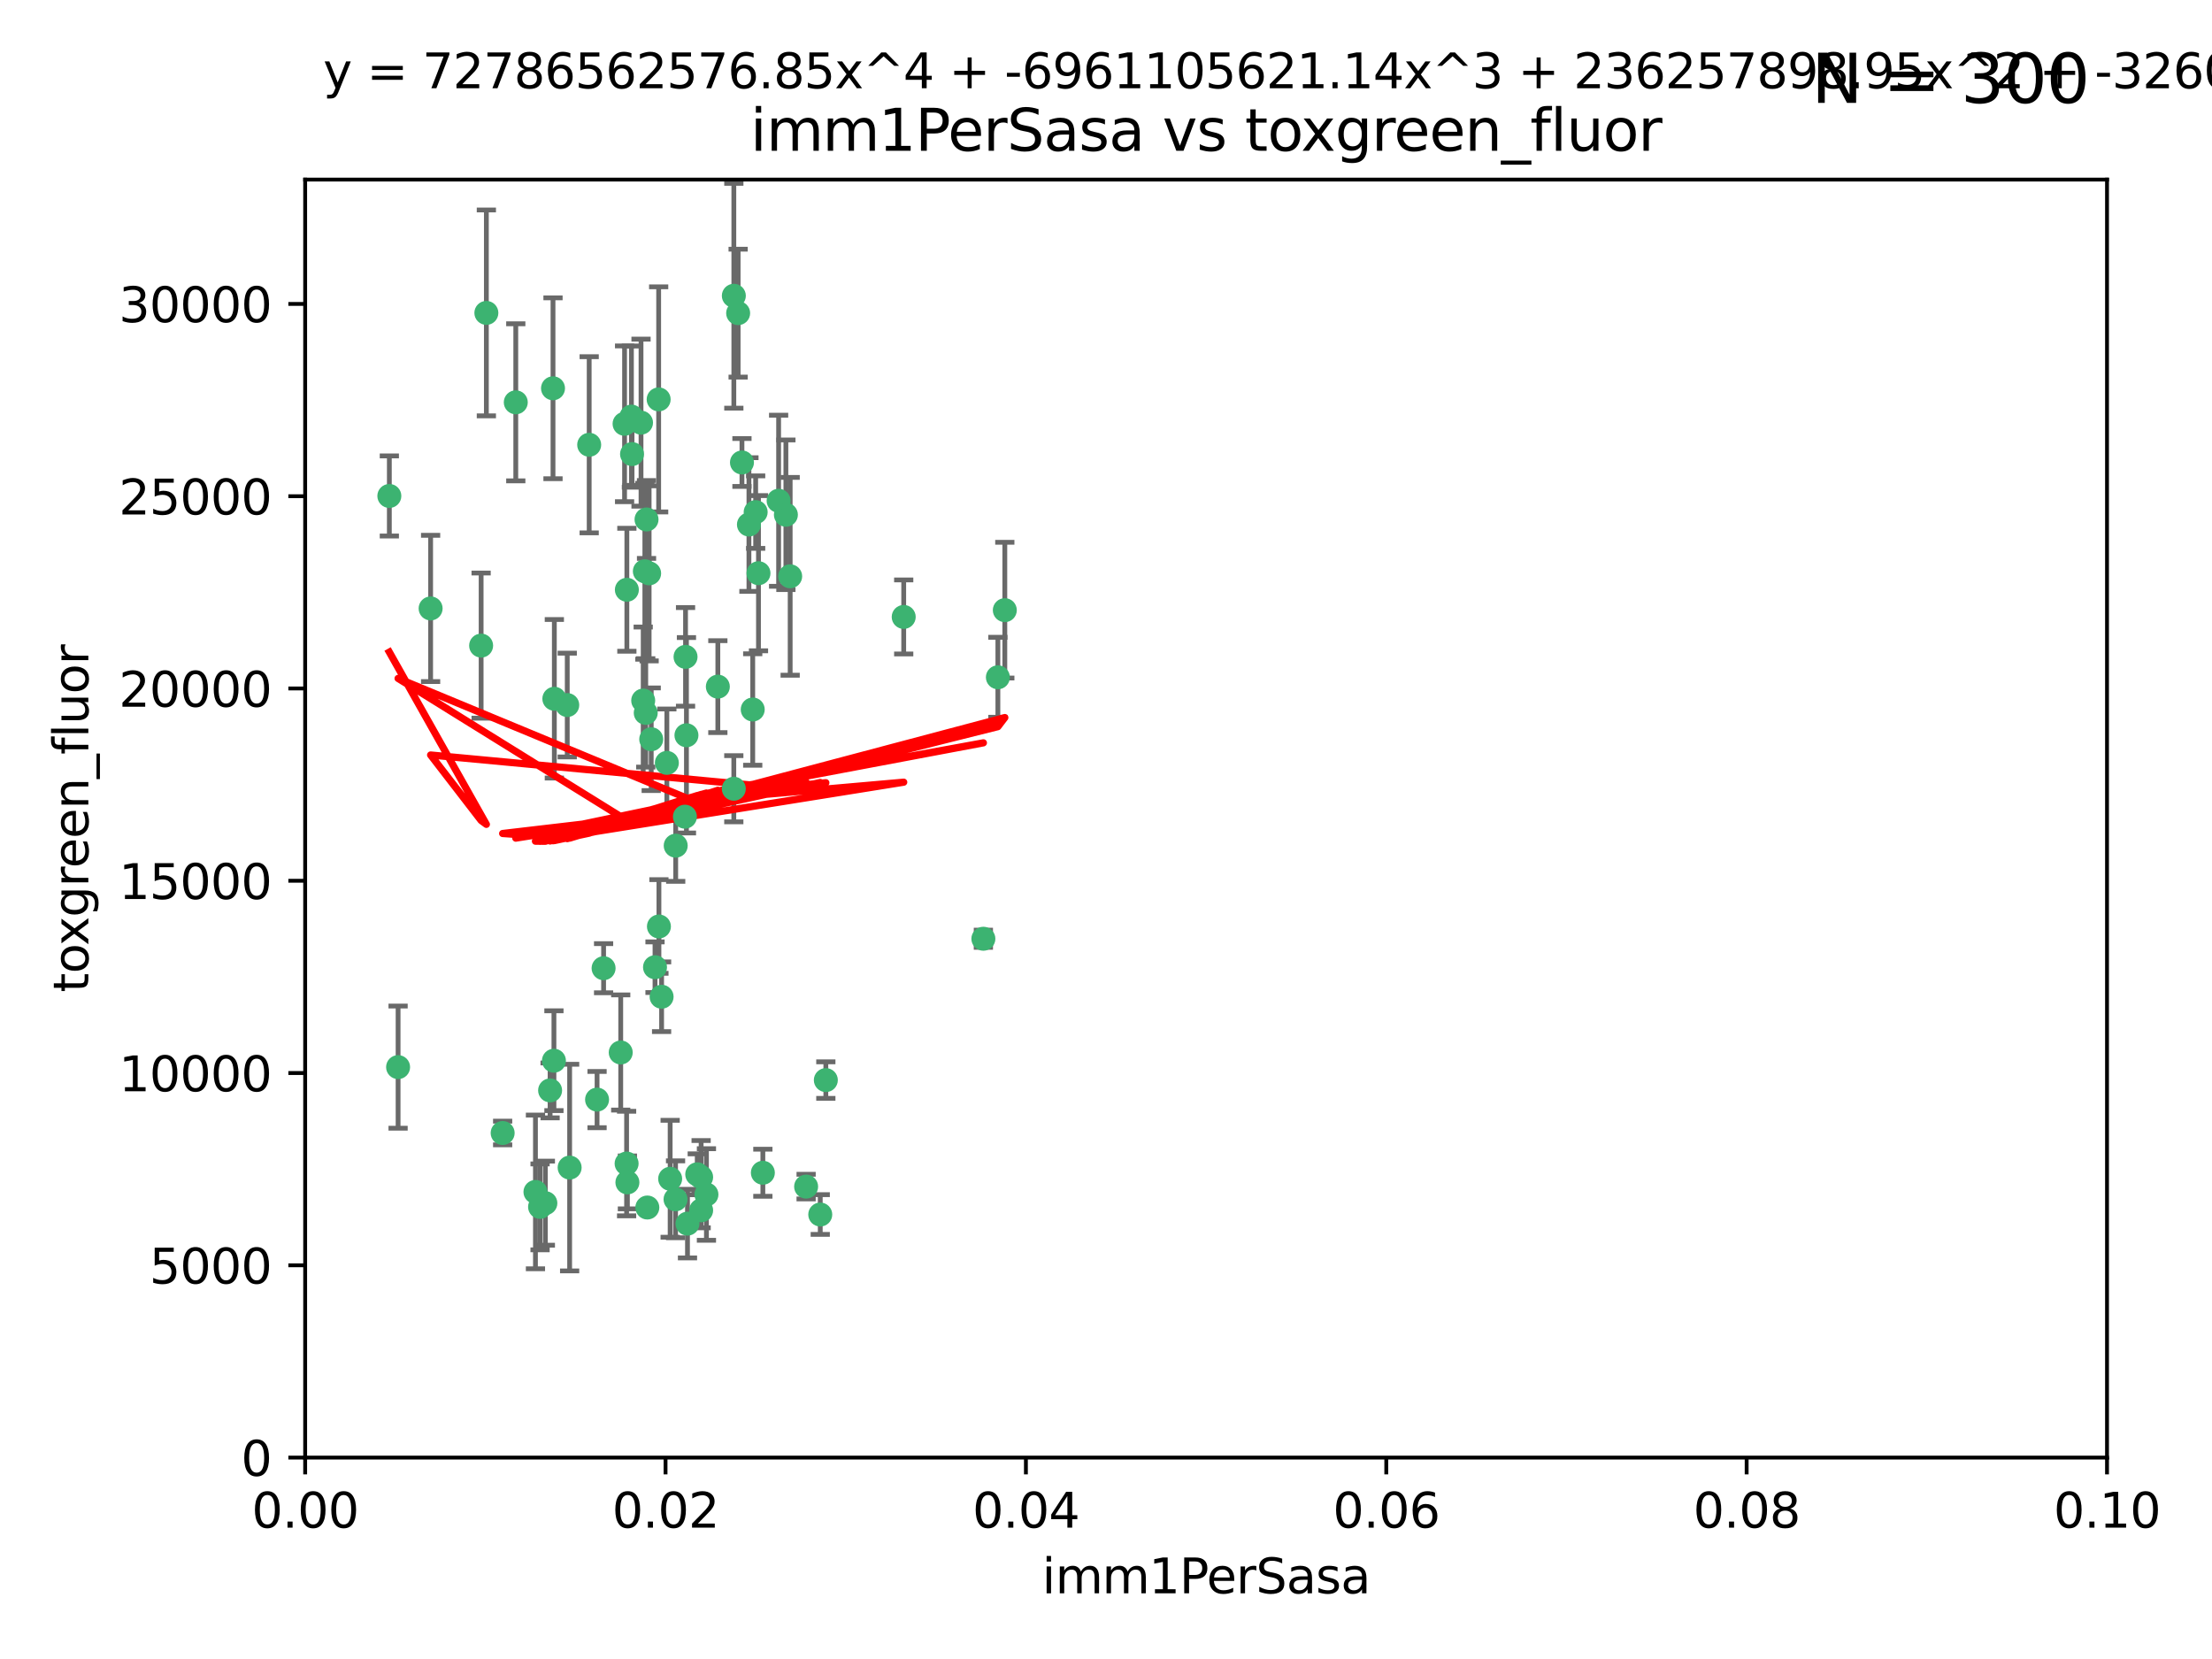 <?xml version="1.0" encoding="utf-8" standalone="no"?>
<!DOCTYPE svg PUBLIC "-//W3C//DTD SVG 1.1//EN"
  "http://www.w3.org/Graphics/SVG/1.1/DTD/svg11.dtd">
<svg xmlns:xlink="http://www.w3.org/1999/xlink" width="460.8pt" height="345.6pt" viewBox="0 0 460.8 345.6" xmlns="http://www.w3.org/2000/svg" version="1.1">
 <defs>
  <style type="text/css">*{stroke-linejoin: round; stroke-linecap: butt}</style>
 </defs>
 <g id="figure_1">
  <g id="patch_1">
   <path d="M 0 345.6 
L 460.8 345.6 
L 460.8 0 
L 0 0 
z
" style="fill: #ffffff"/>
  </g>
  <g id="axes_1">
   <g id="patch_2">
    <path d="M 63.571 303.64 
L 438.93 303.64 
L 438.93 37.411 
L 63.571 37.411 
z
" style="fill: #ffffff"/>
   </g>
   <g id="PathCollection_1">
    <defs>
     <path id="mb30fc895ed" d="M 0 1.118 
C 0.297 1.118 0.581 1 0.791 0.791 
C 1 0.581 1.118 0.297 1.118 0 
C 1.118 -0.297 1 -0.581 0.791 -0.791 
C 0.581 -1 0.297 -1.118 0 -1.118 
C -0.297 -1.118 -0.581 -1 -0.791 -0.791 
C -1 -0.581 -1.118 -0.297 -1.118 0 
C -1.118 0.297 -1 0.581 -0.791 0.791 
C -0.581 1 -0.297 1.118 0 1.118 
z
" style="stroke: #3cb371"/>
    </defs>
    <g clip-path="url(#pe525784403)">
     <use xlink:href="#mb30fc895ed" x="81.107" y="103.319" style="fill: #3cb371; stroke: #3cb371"/>
     <use xlink:href="#mb30fc895ed" x="101.319" y="65.184" style="fill: #3cb371; stroke: #3cb371"/>
     <use xlink:href="#mb30fc895ed" x="100.227" y="134.491" style="fill: #3cb371; stroke: #3cb371"/>
     <use xlink:href="#mb30fc895ed" x="89.706" y="126.749" style="fill: #3cb371; stroke: #3cb371"/>
     <use xlink:href="#mb30fc895ed" x="156.017" y="109.268" style="fill: #3cb371; stroke: #3cb371"/>
     <use xlink:href="#mb30fc895ed" x="137.211" y="83.201" style="fill: #3cb371; stroke: #3cb371"/>
     <use xlink:href="#mb30fc895ed" x="107.447" y="83.811" style="fill: #3cb371; stroke: #3cb371"/>
     <use xlink:href="#mb30fc895ed" x="130.11" y="88.286" style="fill: #3cb371; stroke: #3cb371"/>
     <use xlink:href="#mb30fc895ed" x="149.54" y="143.039" style="fill: #3cb371; stroke: #3cb371"/>
     <use xlink:href="#mb30fc895ed" x="130.587" y="122.859" style="fill: #3cb371; stroke: #3cb371"/>
     <use xlink:href="#mb30fc895ed" x="164.607" y="120.054" style="fill: #3cb371; stroke: #3cb371"/>
     <use xlink:href="#mb30fc895ed" x="134.683" y="108.214" style="fill: #3cb371; stroke: #3cb371"/>
     <use xlink:href="#mb30fc895ed" x="162.201" y="104.315" style="fill: #3cb371; stroke: #3cb371"/>
     <use xlink:href="#mb30fc895ed" x="152.872" y="61.614" style="fill: #3cb371; stroke: #3cb371"/>
     <use xlink:href="#mb30fc895ed" x="133.991" y="145.935" style="fill: #3cb371; stroke: #3cb371"/>
     <use xlink:href="#mb30fc895ed" x="133.537" y="88.045" style="fill: #3cb371; stroke: #3cb371"/>
     <use xlink:href="#mb30fc895ed" x="115.202" y="80.887" style="fill: #3cb371; stroke: #3cb371"/>
     <use xlink:href="#mb30fc895ed" x="135.226" y="119.44" style="fill: #3cb371; stroke: #3cb371"/>
     <use xlink:href="#mb30fc895ed" x="131.665" y="94.593" style="fill: #3cb371; stroke: #3cb371"/>
     <use xlink:href="#mb30fc895ed" x="157.418" y="106.684" style="fill: #3cb371; stroke: #3cb371"/>
     <use xlink:href="#mb30fc895ed" x="125.739" y="201.695" style="fill: #3cb371; stroke: #3cb371"/>
     <use xlink:href="#mb30fc895ed" x="131.536" y="86.787" style="fill: #3cb371; stroke: #3cb371"/>
     <use xlink:href="#mb30fc895ed" x="104.711" y="236.024" style="fill: #3cb371; stroke: #3cb371"/>
     <use xlink:href="#mb30fc895ed" x="118.666" y="243.228" style="fill: #3cb371; stroke: #3cb371"/>
     <use xlink:href="#mb30fc895ed" x="154.563" y="96.341" style="fill: #3cb371; stroke: #3cb371"/>
     <use xlink:href="#mb30fc895ed" x="158.007" y="119.409" style="fill: #3cb371; stroke: #3cb371"/>
     <use xlink:href="#mb30fc895ed" x="153.769" y="65.233" style="fill: #3cb371; stroke: #3cb371"/>
     <use xlink:href="#mb30fc895ed" x="118.169" y="146.874" style="fill: #3cb371; stroke: #3cb371"/>
     <use xlink:href="#mb30fc895ed" x="136.451" y="201.487" style="fill: #3cb371; stroke: #3cb371"/>
     <use xlink:href="#mb30fc895ed" x="146.058" y="245.224" style="fill: #3cb371; stroke: #3cb371"/>
     <use xlink:href="#mb30fc895ed" x="130.534" y="242.388" style="fill: #3cb371; stroke: #3cb371"/>
     <use xlink:href="#mb30fc895ed" x="82.93" y="222.299" style="fill: #3cb371; stroke: #3cb371"/>
     <use xlink:href="#mb30fc895ed" x="143.216" y="254.906" style="fill: #3cb371; stroke: #3cb371"/>
     <use xlink:href="#mb30fc895ed" x="142.811" y="136.835" style="fill: #3cb371; stroke: #3cb371"/>
     <use xlink:href="#mb30fc895ed" x="163.716" y="107.234" style="fill: #3cb371; stroke: #3cb371"/>
     <use xlink:href="#mb30fc895ed" x="138.918" y="158.921" style="fill: #3cb371; stroke: #3cb371"/>
     <use xlink:href="#mb30fc895ed" x="112.506" y="251.417" style="fill: #3cb371; stroke: #3cb371"/>
     <use xlink:href="#mb30fc895ed" x="207.877" y="141.091" style="fill: #3cb371; stroke: #3cb371"/>
     <use xlink:href="#mb30fc895ed" x="209.321" y="127.107" style="fill: #3cb371; stroke: #3cb371"/>
     <use xlink:href="#mb30fc895ed" x="134.851" y="251.547" style="fill: #3cb371; stroke: #3cb371"/>
     <use xlink:href="#mb30fc895ed" x="140.762" y="176.169" style="fill: #3cb371; stroke: #3cb371"/>
     <use xlink:href="#mb30fc895ed" x="152.865" y="164.309" style="fill: #3cb371; stroke: #3cb371"/>
     <use xlink:href="#mb30fc895ed" x="114.597" y="227.152" style="fill: #3cb371; stroke: #3cb371"/>
     <use xlink:href="#mb30fc895ed" x="137.267" y="193.002" style="fill: #3cb371; stroke: #3cb371"/>
     <use xlink:href="#mb30fc895ed" x="113.608" y="250.642" style="fill: #3cb371; stroke: #3cb371"/>
     <use xlink:href="#mb30fc895ed" x="111.545" y="248.301" style="fill: #3cb371; stroke: #3cb371"/>
     <use xlink:href="#mb30fc895ed" x="188.259" y="128.518" style="fill: #3cb371; stroke: #3cb371"/>
     <use xlink:href="#mb30fc895ed" x="140.729" y="249.837" style="fill: #3cb371; stroke: #3cb371"/>
     <use xlink:href="#mb30fc895ed" x="129.308" y="219.251" style="fill: #3cb371; stroke: #3cb371"/>
     <use xlink:href="#mb30fc895ed" x="134.52" y="148.507" style="fill: #3cb371; stroke: #3cb371"/>
     <use xlink:href="#mb30fc895ed" x="147.163" y="248.836" style="fill: #3cb371; stroke: #3cb371"/>
     <use xlink:href="#mb30fc895ed" x="142.999" y="153.171" style="fill: #3cb371; stroke: #3cb371"/>
     <use xlink:href="#mb30fc895ed" x="204.855" y="195.558" style="fill: #3cb371; stroke: #3cb371"/>
     <use xlink:href="#mb30fc895ed" x="146.06" y="252.131" style="fill: #3cb371; stroke: #3cb371"/>
     <use xlink:href="#mb30fc895ed" x="137.823" y="207.64" style="fill: #3cb371; stroke: #3cb371"/>
     <use xlink:href="#mb30fc895ed" x="156.807" y="147.801" style="fill: #3cb371; stroke: #3cb371"/>
     <use xlink:href="#mb30fc895ed" x="167.929" y="247.192" style="fill: #3cb371; stroke: #3cb371"/>
     <use xlink:href="#mb30fc895ed" x="130.7" y="246.317" style="fill: #3cb371; stroke: #3cb371"/>
     <use xlink:href="#mb30fc895ed" x="142.68" y="170.133" style="fill: #3cb371; stroke: #3cb371"/>
     <use xlink:href="#mb30fc895ed" x="115.394" y="220.964" style="fill: #3cb371; stroke: #3cb371"/>
     <use xlink:href="#mb30fc895ed" x="170.874" y="253.008" style="fill: #3cb371; stroke: #3cb371"/>
     <use xlink:href="#mb30fc895ed" x="124.379" y="229.064" style="fill: #3cb371; stroke: #3cb371"/>
     <use xlink:href="#mb30fc895ed" x="115.48" y="145.567" style="fill: #3cb371; stroke: #3cb371"/>
     <use xlink:href="#mb30fc895ed" x="122.738" y="92.655" style="fill: #3cb371; stroke: #3cb371"/>
     <use xlink:href="#mb30fc895ed" x="134.334" y="119.004" style="fill: #3cb371; stroke: #3cb371"/>
     <use xlink:href="#mb30fc895ed" x="158.917" y="244.305" style="fill: #3cb371; stroke: #3cb371"/>
     <use xlink:href="#mb30fc895ed" x="139.605" y="245.561" style="fill: #3cb371; stroke: #3cb371"/>
     <use xlink:href="#mb30fc895ed" x="145.249" y="244.625" style="fill: #3cb371; stroke: #3cb371"/>
     <use xlink:href="#mb30fc895ed" x="172.037" y="225.004" style="fill: #3cb371; stroke: #3cb371"/>
     <use xlink:href="#mb30fc895ed" x="135.66" y="153.996" style="fill: #3cb371; stroke: #3cb371"/>
    </g>
   </g>
   <g id="matplotlib.axis_1">
    <g id="xtick_1">
     <g id="line2d_1">
      <defs>
       <path id="mf0a78223cd" d="M 0 0 
L 0 3.5 
" style="stroke: #000000; stroke-width: 0.8"/>
      </defs>
      <g>
       <use xlink:href="#mf0a78223cd" x="63.571" y="303.64" style="stroke: #000000; stroke-width: 0.8"/>
      </g>
     </g>
     <g id="text_1">
      <!-- 0.00 -->
      <g transform="translate(52.438 318.238)scale(0.1 -0.1)">
       <defs>
        <path id="DejaVuSans-30" d="M 2034 4250 
Q 1547 4250 1301 3770 
Q 1056 3291 1056 2328 
Q 1056 1369 1301 889 
Q 1547 409 2034 409 
Q 2525 409 2770 889 
Q 3016 1369 3016 2328 
Q 3016 3291 2770 3770 
Q 2525 4250 2034 4250 
z
M 2034 4750 
Q 2819 4750 3233 4129 
Q 3647 3509 3647 2328 
Q 3647 1150 3233 529 
Q 2819 -91 2034 -91 
Q 1250 -91 836 529 
Q 422 1150 422 2328 
Q 422 3509 836 4129 
Q 1250 4750 2034 4750 
z
" transform="scale(0.016)"/>
        <path id="DejaVuSans-2e" d="M 684 794 
L 1344 794 
L 1344 0 
L 684 0 
L 684 794 
z
" transform="scale(0.016)"/>
       </defs>
       <use xlink:href="#DejaVuSans-30"/>
       <use xlink:href="#DejaVuSans-2e" x="63.623"/>
       <use xlink:href="#DejaVuSans-30" x="95.41"/>
       <use xlink:href="#DejaVuSans-30" x="159.033"/>
      </g>
     </g>
    </g>
    <g id="xtick_2">
     <g id="line2d_2">
      <g>
       <use xlink:href="#mf0a78223cd" x="138.643" y="303.64" style="stroke: #000000; stroke-width: 0.8"/>
      </g>
     </g>
     <g id="text_2">
      <!-- 0.02 -->
      <g transform="translate(127.51 318.238)scale(0.1 -0.1)">
       <defs>
        <path id="DejaVuSans-32" d="M 1228 531 
L 3431 531 
L 3431 0 
L 469 0 
L 469 531 
Q 828 903 1448 1529 
Q 2069 2156 2228 2338 
Q 2531 2678 2651 2914 
Q 2772 3150 2772 3378 
Q 2772 3750 2511 3984 
Q 2250 4219 1831 4219 
Q 1534 4219 1204 4116 
Q 875 4013 500 3803 
L 500 4441 
Q 881 4594 1212 4672 
Q 1544 4750 1819 4750 
Q 2544 4750 2975 4387 
Q 3406 4025 3406 3419 
Q 3406 3131 3298 2873 
Q 3191 2616 2906 2266 
Q 2828 2175 2409 1742 
Q 1991 1309 1228 531 
z
" transform="scale(0.016)"/>
       </defs>
       <use xlink:href="#DejaVuSans-30"/>
       <use xlink:href="#DejaVuSans-2e" x="63.623"/>
       <use xlink:href="#DejaVuSans-30" x="95.41"/>
       <use xlink:href="#DejaVuSans-32" x="159.033"/>
      </g>
     </g>
    </g>
    <g id="xtick_3">
     <g id="line2d_3">
      <g>
       <use xlink:href="#mf0a78223cd" x="213.715" y="303.64" style="stroke: #000000; stroke-width: 0.8"/>
      </g>
     </g>
     <g id="text_3">
      <!-- 0.04 -->
      <g transform="translate(202.582 318.238)scale(0.1 -0.1)">
       <defs>
        <path id="DejaVuSans-34" d="M 2419 4116 
L 825 1625 
L 2419 1625 
L 2419 4116 
z
M 2253 4666 
L 3047 4666 
L 3047 1625 
L 3713 1625 
L 3713 1100 
L 3047 1100 
L 3047 0 
L 2419 0 
L 2419 1100 
L 313 1100 
L 313 1709 
L 2253 4666 
z
" transform="scale(0.016)"/>
       </defs>
       <use xlink:href="#DejaVuSans-30"/>
       <use xlink:href="#DejaVuSans-2e" x="63.623"/>
       <use xlink:href="#DejaVuSans-30" x="95.41"/>
       <use xlink:href="#DejaVuSans-34" x="159.033"/>
      </g>
     </g>
    </g>
    <g id="xtick_4">
     <g id="line2d_4">
      <g>
       <use xlink:href="#mf0a78223cd" x="288.786" y="303.64" style="stroke: #000000; stroke-width: 0.8"/>
      </g>
     </g>
     <g id="text_4">
      <!-- 0.06 -->
      <g transform="translate(277.654 318.238)scale(0.1 -0.1)">
       <defs>
        <path id="DejaVuSans-36" d="M 2113 2584 
Q 1688 2584 1439 2293 
Q 1191 2003 1191 1497 
Q 1191 994 1439 701 
Q 1688 409 2113 409 
Q 2538 409 2786 701 
Q 3034 994 3034 1497 
Q 3034 2003 2786 2293 
Q 2538 2584 2113 2584 
z
M 3366 4563 
L 3366 3988 
Q 3128 4100 2886 4159 
Q 2644 4219 2406 4219 
Q 1781 4219 1451 3797 
Q 1122 3375 1075 2522 
Q 1259 2794 1537 2939 
Q 1816 3084 2150 3084 
Q 2853 3084 3261 2657 
Q 3669 2231 3669 1497 
Q 3669 778 3244 343 
Q 2819 -91 2113 -91 
Q 1303 -91 875 529 
Q 447 1150 447 2328 
Q 447 3434 972 4092 
Q 1497 4750 2381 4750 
Q 2619 4750 2861 4703 
Q 3103 4656 3366 4563 
z
" transform="scale(0.016)"/>
       </defs>
       <use xlink:href="#DejaVuSans-30"/>
       <use xlink:href="#DejaVuSans-2e" x="63.623"/>
       <use xlink:href="#DejaVuSans-30" x="95.41"/>
       <use xlink:href="#DejaVuSans-36" x="159.033"/>
      </g>
     </g>
    </g>
    <g id="xtick_5">
     <g id="line2d_5">
      <g>
       <use xlink:href="#mf0a78223cd" x="363.858" y="303.64" style="stroke: #000000; stroke-width: 0.8"/>
      </g>
     </g>
     <g id="text_5">
      <!-- 0.08 -->
      <g transform="translate(352.725 318.238)scale(0.1 -0.1)">
       <defs>
        <path id="DejaVuSans-38" d="M 2034 2216 
Q 1584 2216 1326 1975 
Q 1069 1734 1069 1313 
Q 1069 891 1326 650 
Q 1584 409 2034 409 
Q 2484 409 2743 651 
Q 3003 894 3003 1313 
Q 3003 1734 2745 1975 
Q 2488 2216 2034 2216 
z
M 1403 2484 
Q 997 2584 770 2862 
Q 544 3141 544 3541 
Q 544 4100 942 4425 
Q 1341 4750 2034 4750 
Q 2731 4750 3128 4425 
Q 3525 4100 3525 3541 
Q 3525 3141 3298 2862 
Q 3072 2584 2669 2484 
Q 3125 2378 3379 2068 
Q 3634 1759 3634 1313 
Q 3634 634 3220 271 
Q 2806 -91 2034 -91 
Q 1263 -91 848 271 
Q 434 634 434 1313 
Q 434 1759 690 2068 
Q 947 2378 1403 2484 
z
M 1172 3481 
Q 1172 3119 1398 2916 
Q 1625 2713 2034 2713 
Q 2441 2713 2670 2916 
Q 2900 3119 2900 3481 
Q 2900 3844 2670 4047 
Q 2441 4250 2034 4250 
Q 1625 4250 1398 4047 
Q 1172 3844 1172 3481 
z
" transform="scale(0.016)"/>
       </defs>
       <use xlink:href="#DejaVuSans-30"/>
       <use xlink:href="#DejaVuSans-2e" x="63.623"/>
       <use xlink:href="#DejaVuSans-30" x="95.41"/>
       <use xlink:href="#DejaVuSans-38" x="159.033"/>
      </g>
     </g>
    </g>
    <g id="xtick_6">
     <g id="line2d_6">
      <g>
       <use xlink:href="#mf0a78223cd" x="438.93" y="303.64" style="stroke: #000000; stroke-width: 0.8"/>
      </g>
     </g>
     <g id="text_6">
      <!-- 0.10 -->
      <g transform="translate(427.797 318.238)scale(0.1 -0.1)">
       <defs>
        <path id="DejaVuSans-31" d="M 794 531 
L 1825 531 
L 1825 4091 
L 703 3866 
L 703 4441 
L 1819 4666 
L 2450 4666 
L 2450 531 
L 3481 531 
L 3481 0 
L 794 0 
L 794 531 
z
" transform="scale(0.016)"/>
       </defs>
       <use xlink:href="#DejaVuSans-30"/>
       <use xlink:href="#DejaVuSans-2e" x="63.623"/>
       <use xlink:href="#DejaVuSans-31" x="95.41"/>
       <use xlink:href="#DejaVuSans-30" x="159.033"/>
      </g>
     </g>
    </g>
    <g id="text_7">
     <!-- imm1PerSasa -->
     <g transform="translate(217.067 331.917)scale(0.1 -0.1)">
      <defs>
       <path id="DejaVuSans-69" d="M 603 3500 
L 1178 3500 
L 1178 0 
L 603 0 
L 603 3500 
z
M 603 4863 
L 1178 4863 
L 1178 4134 
L 603 4134 
L 603 4863 
z
" transform="scale(0.016)"/>
       <path id="DejaVuSans-6d" d="M 3328 2828 
Q 3544 3216 3844 3400 
Q 4144 3584 4550 3584 
Q 5097 3584 5394 3201 
Q 5691 2819 5691 2113 
L 5691 0 
L 5113 0 
L 5113 2094 
Q 5113 2597 4934 2840 
Q 4756 3084 4391 3084 
Q 3944 3084 3684 2787 
Q 3425 2491 3425 1978 
L 3425 0 
L 2847 0 
L 2847 2094 
Q 2847 2600 2669 2842 
Q 2491 3084 2119 3084 
Q 1678 3084 1418 2786 
Q 1159 2488 1159 1978 
L 1159 0 
L 581 0 
L 581 3500 
L 1159 3500 
L 1159 2956 
Q 1356 3278 1631 3431 
Q 1906 3584 2284 3584 
Q 2666 3584 2933 3390 
Q 3200 3197 3328 2828 
z
" transform="scale(0.016)"/>
       <path id="DejaVuSans-50" d="M 1259 4147 
L 1259 2394 
L 2053 2394 
Q 2494 2394 2734 2622 
Q 2975 2850 2975 3272 
Q 2975 3691 2734 3919 
Q 2494 4147 2053 4147 
L 1259 4147 
z
M 628 4666 
L 2053 4666 
Q 2838 4666 3239 4311 
Q 3641 3956 3641 3272 
Q 3641 2581 3239 2228 
Q 2838 1875 2053 1875 
L 1259 1875 
L 1259 0 
L 628 0 
L 628 4666 
z
" transform="scale(0.016)"/>
       <path id="DejaVuSans-65" d="M 3597 1894 
L 3597 1613 
L 953 1613 
Q 991 1019 1311 708 
Q 1631 397 2203 397 
Q 2534 397 2845 478 
Q 3156 559 3463 722 
L 3463 178 
Q 3153 47 2828 -22 
Q 2503 -91 2169 -91 
Q 1331 -91 842 396 
Q 353 884 353 1716 
Q 353 2575 817 3079 
Q 1281 3584 2069 3584 
Q 2775 3584 3186 3129 
Q 3597 2675 3597 1894 
z
M 3022 2063 
Q 3016 2534 2758 2815 
Q 2500 3097 2075 3097 
Q 1594 3097 1305 2825 
Q 1016 2553 972 2059 
L 3022 2063 
z
" transform="scale(0.016)"/>
       <path id="DejaVuSans-72" d="M 2631 2963 
Q 2534 3019 2420 3045 
Q 2306 3072 2169 3072 
Q 1681 3072 1420 2755 
Q 1159 2438 1159 1844 
L 1159 0 
L 581 0 
L 581 3500 
L 1159 3500 
L 1159 2956 
Q 1341 3275 1631 3429 
Q 1922 3584 2338 3584 
Q 2397 3584 2469 3576 
Q 2541 3569 2628 3553 
L 2631 2963 
z
" transform="scale(0.016)"/>
       <path id="DejaVuSans-53" d="M 3425 4513 
L 3425 3897 
Q 3066 4069 2747 4153 
Q 2428 4238 2131 4238 
Q 1616 4238 1336 4038 
Q 1056 3838 1056 3469 
Q 1056 3159 1242 3001 
Q 1428 2844 1947 2747 
L 2328 2669 
Q 3034 2534 3370 2195 
Q 3706 1856 3706 1288 
Q 3706 609 3251 259 
Q 2797 -91 1919 -91 
Q 1588 -91 1214 -16 
Q 841 59 441 206 
L 441 856 
Q 825 641 1194 531 
Q 1563 422 1919 422 
Q 2459 422 2753 634 
Q 3047 847 3047 1241 
Q 3047 1584 2836 1778 
Q 2625 1972 2144 2069 
L 1759 2144 
Q 1053 2284 737 2584 
Q 422 2884 422 3419 
Q 422 4038 858 4394 
Q 1294 4750 2059 4750 
Q 2388 4750 2728 4690 
Q 3069 4631 3425 4513 
z
" transform="scale(0.016)"/>
       <path id="DejaVuSans-61" d="M 2194 1759 
Q 1497 1759 1228 1600 
Q 959 1441 959 1056 
Q 959 750 1161 570 
Q 1363 391 1709 391 
Q 2188 391 2477 730 
Q 2766 1069 2766 1631 
L 2766 1759 
L 2194 1759 
z
M 3341 1997 
L 3341 0 
L 2766 0 
L 2766 531 
Q 2569 213 2275 61 
Q 1981 -91 1556 -91 
Q 1019 -91 701 211 
Q 384 513 384 1019 
Q 384 1609 779 1909 
Q 1175 2209 1959 2209 
L 2766 2209 
L 2766 2266 
Q 2766 2663 2505 2880 
Q 2244 3097 1772 3097 
Q 1472 3097 1187 3025 
Q 903 2953 641 2809 
L 641 3341 
Q 956 3463 1253 3523 
Q 1550 3584 1831 3584 
Q 2591 3584 2966 3190 
Q 3341 2797 3341 1997 
z
" transform="scale(0.016)"/>
       <path id="DejaVuSans-73" d="M 2834 3397 
L 2834 2853 
Q 2591 2978 2328 3040 
Q 2066 3103 1784 3103 
Q 1356 3103 1142 2972 
Q 928 2841 928 2578 
Q 928 2378 1081 2264 
Q 1234 2150 1697 2047 
L 1894 2003 
Q 2506 1872 2764 1633 
Q 3022 1394 3022 966 
Q 3022 478 2636 193 
Q 2250 -91 1575 -91 
Q 1294 -91 989 -36 
Q 684 19 347 128 
L 347 722 
Q 666 556 975 473 
Q 1284 391 1588 391 
Q 1994 391 2212 530 
Q 2431 669 2431 922 
Q 2431 1156 2273 1281 
Q 2116 1406 1581 1522 
L 1381 1569 
Q 847 1681 609 1914 
Q 372 2147 372 2553 
Q 372 3047 722 3315 
Q 1072 3584 1716 3584 
Q 2034 3584 2315 3537 
Q 2597 3491 2834 3397 
z
" transform="scale(0.016)"/>
      </defs>
      <use xlink:href="#DejaVuSans-69"/>
      <use xlink:href="#DejaVuSans-6d" x="27.783"/>
      <use xlink:href="#DejaVuSans-6d" x="125.195"/>
      <use xlink:href="#DejaVuSans-31" x="222.607"/>
      <use xlink:href="#DejaVuSans-50" x="286.23"/>
      <use xlink:href="#DejaVuSans-65" x="342.908"/>
      <use xlink:href="#DejaVuSans-72" x="404.432"/>
      <use xlink:href="#DejaVuSans-53" x="445.545"/>
      <use xlink:href="#DejaVuSans-61" x="509.021"/>
      <use xlink:href="#DejaVuSans-73" x="570.301"/>
      <use xlink:href="#DejaVuSans-61" x="622.4"/>
     </g>
    </g>
   </g>
   <g id="matplotlib.axis_2">
    <g id="ytick_1">
     <g id="line2d_7">
      <defs>
       <path id="md188dadbb2" d="M 0 0 
L -3.5 0 
" style="stroke: #000000; stroke-width: 0.8"/>
      </defs>
      <g>
       <use xlink:href="#md188dadbb2" x="63.571" y="303.64" style="stroke: #000000; stroke-width: 0.8"/>
      </g>
     </g>
     <g id="text_8">
      <!-- 0 -->
      <g transform="translate(50.209 307.439)scale(0.1 -0.1)">
       <use xlink:href="#DejaVuSans-30"/>
      </g>
     </g>
    </g>
    <g id="ytick_2">
     <g id="line2d_8">
      <g>
       <use xlink:href="#md188dadbb2" x="63.571" y="263.586" style="stroke: #000000; stroke-width: 0.8"/>
      </g>
     </g>
     <g id="text_9">
      <!-- 5000 -->
      <g transform="translate(31.121 267.385)scale(0.1 -0.1)">
       <defs>
        <path id="DejaVuSans-35" d="M 691 4666 
L 3169 4666 
L 3169 4134 
L 1269 4134 
L 1269 2991 
Q 1406 3038 1543 3061 
Q 1681 3084 1819 3084 
Q 2600 3084 3056 2656 
Q 3513 2228 3513 1497 
Q 3513 744 3044 326 
Q 2575 -91 1722 -91 
Q 1428 -91 1123 -41 
Q 819 9 494 109 
L 494 744 
Q 775 591 1075 516 
Q 1375 441 1709 441 
Q 2250 441 2565 725 
Q 2881 1009 2881 1497 
Q 2881 1984 2565 2268 
Q 2250 2553 1709 2553 
Q 1456 2553 1204 2497 
Q 953 2441 691 2322 
L 691 4666 
z
" transform="scale(0.016)"/>
       </defs>
       <use xlink:href="#DejaVuSans-35"/>
       <use xlink:href="#DejaVuSans-30" x="63.623"/>
       <use xlink:href="#DejaVuSans-30" x="127.246"/>
       <use xlink:href="#DejaVuSans-30" x="190.869"/>
      </g>
     </g>
    </g>
    <g id="ytick_3">
     <g id="line2d_9">
      <g>
       <use xlink:href="#md188dadbb2" x="63.571" y="223.532" style="stroke: #000000; stroke-width: 0.8"/>
      </g>
     </g>
     <g id="text_10">
      <!-- 10000 -->
      <g transform="translate(24.759 227.331)scale(0.1 -0.1)">
       <use xlink:href="#DejaVuSans-31"/>
       <use xlink:href="#DejaVuSans-30" x="63.623"/>
       <use xlink:href="#DejaVuSans-30" x="127.246"/>
       <use xlink:href="#DejaVuSans-30" x="190.869"/>
       <use xlink:href="#DejaVuSans-30" x="254.492"/>
      </g>
     </g>
    </g>
    <g id="ytick_4">
     <g id="line2d_10">
      <g>
       <use xlink:href="#md188dadbb2" x="63.571" y="183.478" style="stroke: #000000; stroke-width: 0.8"/>
      </g>
     </g>
     <g id="text_11">
      <!-- 15000 -->
      <g transform="translate(24.759 187.278)scale(0.1 -0.1)">
       <use xlink:href="#DejaVuSans-31"/>
       <use xlink:href="#DejaVuSans-35" x="63.623"/>
       <use xlink:href="#DejaVuSans-30" x="127.246"/>
       <use xlink:href="#DejaVuSans-30" x="190.869"/>
       <use xlink:href="#DejaVuSans-30" x="254.492"/>
      </g>
     </g>
    </g>
    <g id="ytick_5">
     <g id="line2d_11">
      <g>
       <use xlink:href="#md188dadbb2" x="63.571" y="143.424" style="stroke: #000000; stroke-width: 0.8"/>
      </g>
     </g>
     <g id="text_12">
      <!-- 20000 -->
      <g transform="translate(24.759 147.224)scale(0.1 -0.1)">
       <use xlink:href="#DejaVuSans-32"/>
       <use xlink:href="#DejaVuSans-30" x="63.623"/>
       <use xlink:href="#DejaVuSans-30" x="127.246"/>
       <use xlink:href="#DejaVuSans-30" x="190.869"/>
       <use xlink:href="#DejaVuSans-30" x="254.492"/>
      </g>
     </g>
    </g>
    <g id="ytick_6">
     <g id="line2d_12">
      <g>
       <use xlink:href="#md188dadbb2" x="63.571" y="103.371" style="stroke: #000000; stroke-width: 0.8"/>
      </g>
     </g>
     <g id="text_13">
      <!-- 25000 -->
      <g transform="translate(24.759 107.17)scale(0.1 -0.1)">
       <use xlink:href="#DejaVuSans-32"/>
       <use xlink:href="#DejaVuSans-35" x="63.623"/>
       <use xlink:href="#DejaVuSans-30" x="127.246"/>
       <use xlink:href="#DejaVuSans-30" x="190.869"/>
       <use xlink:href="#DejaVuSans-30" x="254.492"/>
      </g>
     </g>
    </g>
    <g id="ytick_7">
     <g id="line2d_13">
      <g>
       <use xlink:href="#md188dadbb2" x="63.571" y="63.317" style="stroke: #000000; stroke-width: 0.8"/>
      </g>
     </g>
     <g id="text_14">
      <!-- 30000 -->
      <g transform="translate(24.759 67.116)scale(0.1 -0.1)">
       <defs>
        <path id="DejaVuSans-33" d="M 2597 2516 
Q 3050 2419 3304 2112 
Q 3559 1806 3559 1356 
Q 3559 666 3084 287 
Q 2609 -91 1734 -91 
Q 1441 -91 1130 -33 
Q 819 25 488 141 
L 488 750 
Q 750 597 1062 519 
Q 1375 441 1716 441 
Q 2309 441 2620 675 
Q 2931 909 2931 1356 
Q 2931 1769 2642 2001 
Q 2353 2234 1838 2234 
L 1294 2234 
L 1294 2753 
L 1863 2753 
Q 2328 2753 2575 2939 
Q 2822 3125 2822 3475 
Q 2822 3834 2567 4026 
Q 2313 4219 1838 4219 
Q 1578 4219 1281 4162 
Q 984 4106 628 3988 
L 628 4550 
Q 988 4650 1302 4700 
Q 1616 4750 1894 4750 
Q 2613 4750 3031 4423 
Q 3450 4097 3450 3541 
Q 3450 3153 3228 2886 
Q 3006 2619 2597 2516 
z
" transform="scale(0.016)"/>
       </defs>
       <use xlink:href="#DejaVuSans-33"/>
       <use xlink:href="#DejaVuSans-30" x="63.623"/>
       <use xlink:href="#DejaVuSans-30" x="127.246"/>
       <use xlink:href="#DejaVuSans-30" x="190.869"/>
       <use xlink:href="#DejaVuSans-30" x="254.492"/>
      </g>
     </g>
    </g>
    <g id="text_15">
     <!-- toxgreen_fluor -->
     <g transform="translate(18.401 206.72)rotate(-90)scale(0.1 -0.1)">
      <defs>
       <path id="DejaVuSans-74" d="M 1172 4494 
L 1172 3500 
L 2356 3500 
L 2356 3053 
L 1172 3053 
L 1172 1153 
Q 1172 725 1289 603 
Q 1406 481 1766 481 
L 2356 481 
L 2356 0 
L 1766 0 
Q 1100 0 847 248 
Q 594 497 594 1153 
L 594 3053 
L 172 3053 
L 172 3500 
L 594 3500 
L 594 4494 
L 1172 4494 
z
" transform="scale(0.016)"/>
       <path id="DejaVuSans-6f" d="M 1959 3097 
Q 1497 3097 1228 2736 
Q 959 2375 959 1747 
Q 959 1119 1226 758 
Q 1494 397 1959 397 
Q 2419 397 2687 759 
Q 2956 1122 2956 1747 
Q 2956 2369 2687 2733 
Q 2419 3097 1959 3097 
z
M 1959 3584 
Q 2709 3584 3137 3096 
Q 3566 2609 3566 1747 
Q 3566 888 3137 398 
Q 2709 -91 1959 -91 
Q 1206 -91 779 398 
Q 353 888 353 1747 
Q 353 2609 779 3096 
Q 1206 3584 1959 3584 
z
" transform="scale(0.016)"/>
       <path id="DejaVuSans-78" d="M 3513 3500 
L 2247 1797 
L 3578 0 
L 2900 0 
L 1881 1375 
L 863 0 
L 184 0 
L 1544 1831 
L 300 3500 
L 978 3500 
L 1906 2253 
L 2834 3500 
L 3513 3500 
z
" transform="scale(0.016)"/>
       <path id="DejaVuSans-67" d="M 2906 1791 
Q 2906 2416 2648 2759 
Q 2391 3103 1925 3103 
Q 1463 3103 1205 2759 
Q 947 2416 947 1791 
Q 947 1169 1205 825 
Q 1463 481 1925 481 
Q 2391 481 2648 825 
Q 2906 1169 2906 1791 
z
M 3481 434 
Q 3481 -459 3084 -895 
Q 2688 -1331 1869 -1331 
Q 1566 -1331 1297 -1286 
Q 1028 -1241 775 -1147 
L 775 -588 
Q 1028 -725 1275 -790 
Q 1522 -856 1778 -856 
Q 2344 -856 2625 -561 
Q 2906 -266 2906 331 
L 2906 616 
Q 2728 306 2450 153 
Q 2172 0 1784 0 
Q 1141 0 747 490 
Q 353 981 353 1791 
Q 353 2603 747 3093 
Q 1141 3584 1784 3584 
Q 2172 3584 2450 3431 
Q 2728 3278 2906 2969 
L 2906 3500 
L 3481 3500 
L 3481 434 
z
" transform="scale(0.016)"/>
       <path id="DejaVuSans-6e" d="M 3513 2113 
L 3513 0 
L 2938 0 
L 2938 2094 
Q 2938 2591 2744 2837 
Q 2550 3084 2163 3084 
Q 1697 3084 1428 2787 
Q 1159 2491 1159 1978 
L 1159 0 
L 581 0 
L 581 3500 
L 1159 3500 
L 1159 2956 
Q 1366 3272 1645 3428 
Q 1925 3584 2291 3584 
Q 2894 3584 3203 3211 
Q 3513 2838 3513 2113 
z
" transform="scale(0.016)"/>
       <path id="DejaVuSans-5f" d="M 3263 -1063 
L 3263 -1509 
L -63 -1509 
L -63 -1063 
L 3263 -1063 
z
" transform="scale(0.016)"/>
       <path id="DejaVuSans-66" d="M 2375 4863 
L 2375 4384 
L 1825 4384 
Q 1516 4384 1395 4259 
Q 1275 4134 1275 3809 
L 1275 3500 
L 2222 3500 
L 2222 3053 
L 1275 3053 
L 1275 0 
L 697 0 
L 697 3053 
L 147 3053 
L 147 3500 
L 697 3500 
L 697 3744 
Q 697 4328 969 4595 
Q 1241 4863 1831 4863 
L 2375 4863 
z
" transform="scale(0.016)"/>
       <path id="DejaVuSans-6c" d="M 603 4863 
L 1178 4863 
L 1178 0 
L 603 0 
L 603 4863 
z
" transform="scale(0.016)"/>
       <path id="DejaVuSans-75" d="M 544 1381 
L 544 3500 
L 1119 3500 
L 1119 1403 
Q 1119 906 1312 657 
Q 1506 409 1894 409 
Q 2359 409 2629 706 
Q 2900 1003 2900 1516 
L 2900 3500 
L 3475 3500 
L 3475 0 
L 2900 0 
L 2900 538 
Q 2691 219 2414 64 
Q 2138 -91 1772 -91 
Q 1169 -91 856 284 
Q 544 659 544 1381 
z
M 1991 3584 
L 1991 3584 
z
" transform="scale(0.016)"/>
      </defs>
      <use xlink:href="#DejaVuSans-74"/>
      <use xlink:href="#DejaVuSans-6f" x="39.209"/>
      <use xlink:href="#DejaVuSans-78" x="97.266"/>
      <use xlink:href="#DejaVuSans-67" x="156.445"/>
      <use xlink:href="#DejaVuSans-72" x="219.922"/>
      <use xlink:href="#DejaVuSans-65" x="258.785"/>
      <use xlink:href="#DejaVuSans-65" x="320.309"/>
      <use xlink:href="#DejaVuSans-6e" x="381.832"/>
      <use xlink:href="#DejaVuSans-5f" x="445.211"/>
      <use xlink:href="#DejaVuSans-66" x="495.211"/>
      <use xlink:href="#DejaVuSans-6c" x="530.416"/>
      <use xlink:href="#DejaVuSans-75" x="558.199"/>
      <use xlink:href="#DejaVuSans-6f" x="621.578"/>
      <use xlink:href="#DejaVuSans-72" x="682.76"/>
     </g>
    </g>
   </g>
   <g id="LineCollection_1">
    <path d="M 81.107 111.662 
L 81.107 94.976 
" clip-path="url(#pe525784403)" style="fill: none; stroke: #696969"/>
    <path d="M 101.319 86.629 
L 101.319 43.739 
" clip-path="url(#pe525784403)" style="fill: none; stroke: #696969"/>
    <path d="M 100.227 149.606 
L 100.227 119.375 
" clip-path="url(#pe525784403)" style="fill: none; stroke: #696969"/>
    <path d="M 89.706 141.983 
L 89.706 111.515 
" clip-path="url(#pe525784403)" style="fill: none; stroke: #696969"/>
    <path d="M 156.017 123.191 
L 156.017 95.346 
" clip-path="url(#pe525784403)" style="fill: none; stroke: #696969"/>
    <path d="M 137.211 106.648 
L 137.211 59.753 
" clip-path="url(#pe525784403)" style="fill: none; stroke: #696969"/>
    <path d="M 107.447 100.173 
L 107.447 67.45 
" clip-path="url(#pe525784403)" style="fill: none; stroke: #696969"/>
    <path d="M 130.11 104.51 
L 130.11 72.063 
" clip-path="url(#pe525784403)" style="fill: none; stroke: #696969"/>
    <path d="M 149.54 152.61 
L 149.54 133.468 
" clip-path="url(#pe525784403)" style="fill: none; stroke: #696969"/>
    <path d="M 130.587 135.667 
L 130.587 110.051 
" clip-path="url(#pe525784403)" style="fill: none; stroke: #696969"/>
    <path d="M 164.607 140.659 
L 164.607 99.45 
" clip-path="url(#pe525784403)" style="fill: none; stroke: #696969"/>
    <path d="M 134.683 116.326 
L 134.683 100.101 
" clip-path="url(#pe525784403)" style="fill: none; stroke: #696969"/>
    <path d="M 162.201 122.133 
L 162.201 86.497 
" clip-path="url(#pe525784403)" style="fill: none; stroke: #696969"/>
    <path d="M 152.872 85.029 
L 152.872 38.199 
" clip-path="url(#pe525784403)" style="fill: none; stroke: #696969"/>
    <path d="M 133.991 161.248 
L 133.991 130.622 
" clip-path="url(#pe525784403)" style="fill: none; stroke: #696969"/>
    <path d="M 133.537 105.444 
L 133.537 70.646 
" clip-path="url(#pe525784403)" style="fill: none; stroke: #696969"/>
    <path d="M 115.202 99.727 
L 115.202 62.047 
" clip-path="url(#pe525784403)" style="fill: none; stroke: #696969"/>
    <path d="M 135.226 137.675 
L 135.226 101.206 
" clip-path="url(#pe525784403)" style="fill: none; stroke: #696969"/>
    <path d="M 131.665 101.108 
L 131.665 88.078 
" clip-path="url(#pe525784403)" style="fill: none; stroke: #696969"/>
    <path d="M 157.418 114.235 
L 157.418 99.134 
" clip-path="url(#pe525784403)" style="fill: none; stroke: #696969"/>
    <path d="M 125.739 206.809 
L 125.739 196.58 
" clip-path="url(#pe525784403)" style="fill: none; stroke: #696969"/>
    <path d="M 131.536 101.495 
L 131.536 72.08 
" clip-path="url(#pe525784403)" style="fill: none; stroke: #696969"/>
    <path d="M 104.711 238.492 
L 104.711 233.557 
" clip-path="url(#pe525784403)" style="fill: none; stroke: #696969"/>
    <path d="M 118.666 264.748 
L 118.666 221.708 
" clip-path="url(#pe525784403)" style="fill: none; stroke: #696969"/>
    <path d="M 154.563 101.329 
L 154.563 91.353 
" clip-path="url(#pe525784403)" style="fill: none; stroke: #696969"/>
    <path d="M 158.007 135.574 
L 158.007 103.243 
" clip-path="url(#pe525784403)" style="fill: none; stroke: #696969"/>
    <path d="M 153.769 78.556 
L 153.769 51.911 
" clip-path="url(#pe525784403)" style="fill: none; stroke: #696969"/>
    <path d="M 118.169 157.684 
L 118.169 136.065 
" clip-path="url(#pe525784403)" style="fill: none; stroke: #696969"/>
    <path d="M 136.451 206.761 
L 136.451 196.213 
" clip-path="url(#pe525784403)" style="fill: none; stroke: #696969"/>
    <path d="M 146.058 252.857 
L 146.058 237.591 
" clip-path="url(#pe525784403)" style="fill: none; stroke: #696969"/>
    <path d="M 130.534 253.279 
L 130.534 231.496 
" clip-path="url(#pe525784403)" style="fill: none; stroke: #696969"/>
    <path d="M 82.93 235.023 
L 82.93 209.574 
" clip-path="url(#pe525784403)" style="fill: none; stroke: #696969"/>
    <path d="M 143.216 262.048 
L 143.216 247.764 
" clip-path="url(#pe525784403)" style="fill: none; stroke: #696969"/>
    <path d="M 142.811 147.104 
L 142.811 126.566 
" clip-path="url(#pe525784403)" style="fill: none; stroke: #696969"/>
    <path d="M 163.716 122.819 
L 163.716 91.649 
" clip-path="url(#pe525784403)" style="fill: none; stroke: #696969"/>
    <path d="M 138.918 170.147 
L 138.918 147.694 
" clip-path="url(#pe525784403)" style="fill: none; stroke: #696969"/>
    <path d="M 112.506 260.365 
L 112.506 242.469 
" clip-path="url(#pe525784403)" style="fill: none; stroke: #696969"/>
    <path d="M 207.877 149.421 
L 207.877 132.76 
" clip-path="url(#pe525784403)" style="fill: none; stroke: #696969"/>
    <path d="M 209.321 141.248 
L 209.321 112.967 
" clip-path="url(#pe525784403)" style="fill: none; stroke: #696969"/>
    <path d="M 134.851 252.228 
L 134.851 250.867 
" clip-path="url(#pe525784403)" style="fill: none; stroke: #696969"/>
    <path d="M 140.762 183.597 
L 140.762 168.741 
" clip-path="url(#pe525784403)" style="fill: none; stroke: #696969"/>
    <path d="M 152.865 171.2 
L 152.865 157.418 
" clip-path="url(#pe525784403)" style="fill: none; stroke: #696969"/>
    <path d="M 114.597 232.87 
L 114.597 221.434 
" clip-path="url(#pe525784403)" style="fill: none; stroke: #696969"/>
    <path d="M 137.267 202.754 
L 137.267 183.249 
" clip-path="url(#pe525784403)" style="fill: none; stroke: #696969"/>
    <path d="M 113.608 259.401 
L 113.608 241.882 
" clip-path="url(#pe525784403)" style="fill: none; stroke: #696969"/>
    <path d="M 111.545 264.31 
L 111.545 232.292 
" clip-path="url(#pe525784403)" style="fill: none; stroke: #696969"/>
    <path d="M 188.259 136.228 
L 188.259 120.808 
" clip-path="url(#pe525784403)" style="fill: none; stroke: #696969"/>
    <path d="M 140.729 257.847 
L 140.729 241.828 
" clip-path="url(#pe525784403)" style="fill: none; stroke: #696969"/>
    <path d="M 129.308 231.246 
L 129.308 207.255 
" clip-path="url(#pe525784403)" style="fill: none; stroke: #696969"/>
    <path d="M 134.52 159.798 
L 134.52 137.216 
" clip-path="url(#pe525784403)" style="fill: none; stroke: #696969"/>
    <path d="M 147.163 258.377 
L 147.163 239.295 
" clip-path="url(#pe525784403)" style="fill: none; stroke: #696969"/>
    <path d="M 142.999 173.526 
L 142.999 132.815 
" clip-path="url(#pe525784403)" style="fill: none; stroke: #696969"/>
    <path d="M 204.855 197.349 
L 204.855 193.767 
" clip-path="url(#pe525784403)" style="fill: none; stroke: #696969"/>
    <path d="M 146.06 255.783 
L 146.06 248.48 
" clip-path="url(#pe525784403)" style="fill: none; stroke: #696969"/>
    <path d="M 137.823 214.898 
L 137.823 200.382 
" clip-path="url(#pe525784403)" style="fill: none; stroke: #696969"/>
    <path d="M 156.807 159.413 
L 156.807 136.19 
" clip-path="url(#pe525784403)" style="fill: none; stroke: #696969"/>
    <path d="M 167.929 249.762 
L 167.929 244.622 
" clip-path="url(#pe525784403)" style="fill: none; stroke: #696969"/>
    <path d="M 130.7 251.825 
L 130.7 240.809 
" clip-path="url(#pe525784403)" style="fill: none; stroke: #696969"/>
    <path d="M 142.68 170.88 
L 142.68 169.387 
" clip-path="url(#pe525784403)" style="fill: none; stroke: #696969"/>
    <path d="M 115.394 231.359 
L 115.394 210.569 
" clip-path="url(#pe525784403)" style="fill: none; stroke: #696969"/>
    <path d="M 170.874 257.147 
L 170.874 248.868 
" clip-path="url(#pe525784403)" style="fill: none; stroke: #696969"/>
    <path d="M 124.379 234.921 
L 124.379 223.207 
" clip-path="url(#pe525784403)" style="fill: none; stroke: #696969"/>
    <path d="M 115.48 162.081 
L 115.48 129.053 
" clip-path="url(#pe525784403)" style="fill: none; stroke: #696969"/>
    <path d="M 122.738 111.003 
L 122.738 74.306 
" clip-path="url(#pe525784403)" style="fill: none; stroke: #696969"/>
    <path d="M 134.334 137.321 
L 134.334 100.688 
" clip-path="url(#pe525784403)" style="fill: none; stroke: #696969"/>
    <path d="M 158.917 249.207 
L 158.917 239.402 
" clip-path="url(#pe525784403)" style="fill: none; stroke: #696969"/>
    <path d="M 139.605 257.737 
L 139.605 233.384 
" clip-path="url(#pe525784403)" style="fill: none; stroke: #696969"/>
    <path d="M 145.249 248.883 
L 145.249 240.367 
" clip-path="url(#pe525784403)" style="fill: none; stroke: #696969"/>
    <path d="M 172.037 228.81 
L 172.037 221.198 
" clip-path="url(#pe525784403)" style="fill: none; stroke: #696969"/>
    <path d="M 135.66 164.686 
L 135.66 143.305 
" clip-path="url(#pe525784403)" style="fill: none; stroke: #696969"/>
   </g>
   <g id="line2d_14">
    <defs>
     <path id="m849f319bdd" d="M 2 0 
L -2 -0 
" style="stroke: #696969"/>
    </defs>
    <g clip-path="url(#pe525784403)">
     <use xlink:href="#m849f319bdd" x="81.107" y="111.662" style="fill: #696969; stroke: #696969"/>
     <use xlink:href="#m849f319bdd" x="101.319" y="86.629" style="fill: #696969; stroke: #696969"/>
     <use xlink:href="#m849f319bdd" x="100.227" y="149.606" style="fill: #696969; stroke: #696969"/>
     <use xlink:href="#m849f319bdd" x="89.706" y="141.983" style="fill: #696969; stroke: #696969"/>
     <use xlink:href="#m849f319bdd" x="156.017" y="123.191" style="fill: #696969; stroke: #696969"/>
     <use xlink:href="#m849f319bdd" x="137.211" y="106.648" style="fill: #696969; stroke: #696969"/>
     <use xlink:href="#m849f319bdd" x="107.447" y="100.173" style="fill: #696969; stroke: #696969"/>
     <use xlink:href="#m849f319bdd" x="130.11" y="104.51" style="fill: #696969; stroke: #696969"/>
     <use xlink:href="#m849f319bdd" x="149.54" y="152.61" style="fill: #696969; stroke: #696969"/>
     <use xlink:href="#m849f319bdd" x="130.587" y="135.667" style="fill: #696969; stroke: #696969"/>
     <use xlink:href="#m849f319bdd" x="164.607" y="140.659" style="fill: #696969; stroke: #696969"/>
     <use xlink:href="#m849f319bdd" x="134.683" y="116.326" style="fill: #696969; stroke: #696969"/>
     <use xlink:href="#m849f319bdd" x="162.201" y="122.133" style="fill: #696969; stroke: #696969"/>
     <use xlink:href="#m849f319bdd" x="152.872" y="85.029" style="fill: #696969; stroke: #696969"/>
     <use xlink:href="#m849f319bdd" x="133.991" y="161.248" style="fill: #696969; stroke: #696969"/>
     <use xlink:href="#m849f319bdd" x="133.537" y="105.444" style="fill: #696969; stroke: #696969"/>
     <use xlink:href="#m849f319bdd" x="115.202" y="99.727" style="fill: #696969; stroke: #696969"/>
     <use xlink:href="#m849f319bdd" x="135.226" y="137.675" style="fill: #696969; stroke: #696969"/>
     <use xlink:href="#m849f319bdd" x="131.665" y="101.108" style="fill: #696969; stroke: #696969"/>
     <use xlink:href="#m849f319bdd" x="157.418" y="114.235" style="fill: #696969; stroke: #696969"/>
     <use xlink:href="#m849f319bdd" x="125.739" y="206.809" style="fill: #696969; stroke: #696969"/>
     <use xlink:href="#m849f319bdd" x="131.536" y="101.495" style="fill: #696969; stroke: #696969"/>
     <use xlink:href="#m849f319bdd" x="104.711" y="238.492" style="fill: #696969; stroke: #696969"/>
     <use xlink:href="#m849f319bdd" x="118.666" y="264.748" style="fill: #696969; stroke: #696969"/>
     <use xlink:href="#m849f319bdd" x="154.563" y="101.329" style="fill: #696969; stroke: #696969"/>
     <use xlink:href="#m849f319bdd" x="158.007" y="135.574" style="fill: #696969; stroke: #696969"/>
     <use xlink:href="#m849f319bdd" x="153.769" y="78.556" style="fill: #696969; stroke: #696969"/>
     <use xlink:href="#m849f319bdd" x="118.169" y="157.684" style="fill: #696969; stroke: #696969"/>
     <use xlink:href="#m849f319bdd" x="136.451" y="206.761" style="fill: #696969; stroke: #696969"/>
     <use xlink:href="#m849f319bdd" x="146.058" y="252.857" style="fill: #696969; stroke: #696969"/>
     <use xlink:href="#m849f319bdd" x="130.534" y="253.279" style="fill: #696969; stroke: #696969"/>
     <use xlink:href="#m849f319bdd" x="82.93" y="235.023" style="fill: #696969; stroke: #696969"/>
     <use xlink:href="#m849f319bdd" x="143.216" y="262.048" style="fill: #696969; stroke: #696969"/>
     <use xlink:href="#m849f319bdd" x="142.811" y="147.104" style="fill: #696969; stroke: #696969"/>
     <use xlink:href="#m849f319bdd" x="163.716" y="122.819" style="fill: #696969; stroke: #696969"/>
     <use xlink:href="#m849f319bdd" x="138.918" y="170.147" style="fill: #696969; stroke: #696969"/>
     <use xlink:href="#m849f319bdd" x="112.506" y="260.365" style="fill: #696969; stroke: #696969"/>
     <use xlink:href="#m849f319bdd" x="207.877" y="149.421" style="fill: #696969; stroke: #696969"/>
     <use xlink:href="#m849f319bdd" x="209.321" y="141.248" style="fill: #696969; stroke: #696969"/>
     <use xlink:href="#m849f319bdd" x="134.851" y="252.228" style="fill: #696969; stroke: #696969"/>
     <use xlink:href="#m849f319bdd" x="140.762" y="183.597" style="fill: #696969; stroke: #696969"/>
     <use xlink:href="#m849f319bdd" x="152.865" y="171.2" style="fill: #696969; stroke: #696969"/>
     <use xlink:href="#m849f319bdd" x="114.597" y="232.87" style="fill: #696969; stroke: #696969"/>
     <use xlink:href="#m849f319bdd" x="137.267" y="202.754" style="fill: #696969; stroke: #696969"/>
     <use xlink:href="#m849f319bdd" x="113.608" y="259.401" style="fill: #696969; stroke: #696969"/>
     <use xlink:href="#m849f319bdd" x="111.545" y="264.31" style="fill: #696969; stroke: #696969"/>
     <use xlink:href="#m849f319bdd" x="188.259" y="136.228" style="fill: #696969; stroke: #696969"/>
     <use xlink:href="#m849f319bdd" x="140.729" y="257.847" style="fill: #696969; stroke: #696969"/>
     <use xlink:href="#m849f319bdd" x="129.308" y="231.246" style="fill: #696969; stroke: #696969"/>
     <use xlink:href="#m849f319bdd" x="134.52" y="159.798" style="fill: #696969; stroke: #696969"/>
     <use xlink:href="#m849f319bdd" x="147.163" y="258.377" style="fill: #696969; stroke: #696969"/>
     <use xlink:href="#m849f319bdd" x="142.999" y="173.526" style="fill: #696969; stroke: #696969"/>
     <use xlink:href="#m849f319bdd" x="204.855" y="197.349" style="fill: #696969; stroke: #696969"/>
     <use xlink:href="#m849f319bdd" x="146.06" y="255.783" style="fill: #696969; stroke: #696969"/>
     <use xlink:href="#m849f319bdd" x="137.823" y="214.898" style="fill: #696969; stroke: #696969"/>
     <use xlink:href="#m849f319bdd" x="156.807" y="159.413" style="fill: #696969; stroke: #696969"/>
     <use xlink:href="#m849f319bdd" x="167.929" y="249.762" style="fill: #696969; stroke: #696969"/>
     <use xlink:href="#m849f319bdd" x="130.7" y="251.825" style="fill: #696969; stroke: #696969"/>
     <use xlink:href="#m849f319bdd" x="142.68" y="170.88" style="fill: #696969; stroke: #696969"/>
     <use xlink:href="#m849f319bdd" x="115.394" y="231.359" style="fill: #696969; stroke: #696969"/>
     <use xlink:href="#m849f319bdd" x="170.874" y="257.147" style="fill: #696969; stroke: #696969"/>
     <use xlink:href="#m849f319bdd" x="124.379" y="234.921" style="fill: #696969; stroke: #696969"/>
     <use xlink:href="#m849f319bdd" x="115.48" y="162.081" style="fill: #696969; stroke: #696969"/>
     <use xlink:href="#m849f319bdd" x="122.738" y="111.003" style="fill: #696969; stroke: #696969"/>
     <use xlink:href="#m849f319bdd" x="134.334" y="137.321" style="fill: #696969; stroke: #696969"/>
     <use xlink:href="#m849f319bdd" x="158.917" y="249.207" style="fill: #696969; stroke: #696969"/>
     <use xlink:href="#m849f319bdd" x="139.605" y="257.737" style="fill: #696969; stroke: #696969"/>
     <use xlink:href="#m849f319bdd" x="145.249" y="248.883" style="fill: #696969; stroke: #696969"/>
     <use xlink:href="#m849f319bdd" x="172.037" y="228.81" style="fill: #696969; stroke: #696969"/>
     <use xlink:href="#m849f319bdd" x="135.66" y="164.686" style="fill: #696969; stroke: #696969"/>
    </g>
   </g>
   <g id="line2d_15">
    <g clip-path="url(#pe525784403)">
     <use xlink:href="#m849f319bdd" x="81.107" y="94.976" style="fill: #696969; stroke: #696969"/>
     <use xlink:href="#m849f319bdd" x="101.319" y="43.739" style="fill: #696969; stroke: #696969"/>
     <use xlink:href="#m849f319bdd" x="100.227" y="119.375" style="fill: #696969; stroke: #696969"/>
     <use xlink:href="#m849f319bdd" x="89.706" y="111.515" style="fill: #696969; stroke: #696969"/>
     <use xlink:href="#m849f319bdd" x="156.017" y="95.346" style="fill: #696969; stroke: #696969"/>
     <use xlink:href="#m849f319bdd" x="137.211" y="59.753" style="fill: #696969; stroke: #696969"/>
     <use xlink:href="#m849f319bdd" x="107.447" y="67.45" style="fill: #696969; stroke: #696969"/>
     <use xlink:href="#m849f319bdd" x="130.11" y="72.063" style="fill: #696969; stroke: #696969"/>
     <use xlink:href="#m849f319bdd" x="149.54" y="133.468" style="fill: #696969; stroke: #696969"/>
     <use xlink:href="#m849f319bdd" x="130.587" y="110.051" style="fill: #696969; stroke: #696969"/>
     <use xlink:href="#m849f319bdd" x="164.607" y="99.45" style="fill: #696969; stroke: #696969"/>
     <use xlink:href="#m849f319bdd" x="134.683" y="100.101" style="fill: #696969; stroke: #696969"/>
     <use xlink:href="#m849f319bdd" x="162.201" y="86.497" style="fill: #696969; stroke: #696969"/>
     <use xlink:href="#m849f319bdd" x="152.872" y="38.199" style="fill: #696969; stroke: #696969"/>
     <use xlink:href="#m849f319bdd" x="133.991" y="130.622" style="fill: #696969; stroke: #696969"/>
     <use xlink:href="#m849f319bdd" x="133.537" y="70.646" style="fill: #696969; stroke: #696969"/>
     <use xlink:href="#m849f319bdd" x="115.202" y="62.047" style="fill: #696969; stroke: #696969"/>
     <use xlink:href="#m849f319bdd" x="135.226" y="101.206" style="fill: #696969; stroke: #696969"/>
     <use xlink:href="#m849f319bdd" x="131.665" y="88.078" style="fill: #696969; stroke: #696969"/>
     <use xlink:href="#m849f319bdd" x="157.418" y="99.134" style="fill: #696969; stroke: #696969"/>
     <use xlink:href="#m849f319bdd" x="125.739" y="196.58" style="fill: #696969; stroke: #696969"/>
     <use xlink:href="#m849f319bdd" x="131.536" y="72.08" style="fill: #696969; stroke: #696969"/>
     <use xlink:href="#m849f319bdd" x="104.711" y="233.557" style="fill: #696969; stroke: #696969"/>
     <use xlink:href="#m849f319bdd" x="118.666" y="221.708" style="fill: #696969; stroke: #696969"/>
     <use xlink:href="#m849f319bdd" x="154.563" y="91.353" style="fill: #696969; stroke: #696969"/>
     <use xlink:href="#m849f319bdd" x="158.007" y="103.243" style="fill: #696969; stroke: #696969"/>
     <use xlink:href="#m849f319bdd" x="153.769" y="51.911" style="fill: #696969; stroke: #696969"/>
     <use xlink:href="#m849f319bdd" x="118.169" y="136.065" style="fill: #696969; stroke: #696969"/>
     <use xlink:href="#m849f319bdd" x="136.451" y="196.213" style="fill: #696969; stroke: #696969"/>
     <use xlink:href="#m849f319bdd" x="146.058" y="237.591" style="fill: #696969; stroke: #696969"/>
     <use xlink:href="#m849f319bdd" x="130.534" y="231.496" style="fill: #696969; stroke: #696969"/>
     <use xlink:href="#m849f319bdd" x="82.93" y="209.574" style="fill: #696969; stroke: #696969"/>
     <use xlink:href="#m849f319bdd" x="143.216" y="247.764" style="fill: #696969; stroke: #696969"/>
     <use xlink:href="#m849f319bdd" x="142.811" y="126.566" style="fill: #696969; stroke: #696969"/>
     <use xlink:href="#m849f319bdd" x="163.716" y="91.649" style="fill: #696969; stroke: #696969"/>
     <use xlink:href="#m849f319bdd" x="138.918" y="147.694" style="fill: #696969; stroke: #696969"/>
     <use xlink:href="#m849f319bdd" x="112.506" y="242.469" style="fill: #696969; stroke: #696969"/>
     <use xlink:href="#m849f319bdd" x="207.877" y="132.76" style="fill: #696969; stroke: #696969"/>
     <use xlink:href="#m849f319bdd" x="209.321" y="112.967" style="fill: #696969; stroke: #696969"/>
     <use xlink:href="#m849f319bdd" x="134.851" y="250.867" style="fill: #696969; stroke: #696969"/>
     <use xlink:href="#m849f319bdd" x="140.762" y="168.741" style="fill: #696969; stroke: #696969"/>
     <use xlink:href="#m849f319bdd" x="152.865" y="157.418" style="fill: #696969; stroke: #696969"/>
     <use xlink:href="#m849f319bdd" x="114.597" y="221.434" style="fill: #696969; stroke: #696969"/>
     <use xlink:href="#m849f319bdd" x="137.267" y="183.249" style="fill: #696969; stroke: #696969"/>
     <use xlink:href="#m849f319bdd" x="113.608" y="241.882" style="fill: #696969; stroke: #696969"/>
     <use xlink:href="#m849f319bdd" x="111.545" y="232.292" style="fill: #696969; stroke: #696969"/>
     <use xlink:href="#m849f319bdd" x="188.259" y="120.808" style="fill: #696969; stroke: #696969"/>
     <use xlink:href="#m849f319bdd" x="140.729" y="241.828" style="fill: #696969; stroke: #696969"/>
     <use xlink:href="#m849f319bdd" x="129.308" y="207.255" style="fill: #696969; stroke: #696969"/>
     <use xlink:href="#m849f319bdd" x="134.52" y="137.216" style="fill: #696969; stroke: #696969"/>
     <use xlink:href="#m849f319bdd" x="147.163" y="239.295" style="fill: #696969; stroke: #696969"/>
     <use xlink:href="#m849f319bdd" x="142.999" y="132.815" style="fill: #696969; stroke: #696969"/>
     <use xlink:href="#m849f319bdd" x="204.855" y="193.767" style="fill: #696969; stroke: #696969"/>
     <use xlink:href="#m849f319bdd" x="146.06" y="248.48" style="fill: #696969; stroke: #696969"/>
     <use xlink:href="#m849f319bdd" x="137.823" y="200.382" style="fill: #696969; stroke: #696969"/>
     <use xlink:href="#m849f319bdd" x="156.807" y="136.19" style="fill: #696969; stroke: #696969"/>
     <use xlink:href="#m849f319bdd" x="167.929" y="244.622" style="fill: #696969; stroke: #696969"/>
     <use xlink:href="#m849f319bdd" x="130.7" y="240.809" style="fill: #696969; stroke: #696969"/>
     <use xlink:href="#m849f319bdd" x="142.68" y="169.387" style="fill: #696969; stroke: #696969"/>
     <use xlink:href="#m849f319bdd" x="115.394" y="210.569" style="fill: #696969; stroke: #696969"/>
     <use xlink:href="#m849f319bdd" x="170.874" y="248.868" style="fill: #696969; stroke: #696969"/>
     <use xlink:href="#m849f319bdd" x="124.379" y="223.207" style="fill: #696969; stroke: #696969"/>
     <use xlink:href="#m849f319bdd" x="115.48" y="129.053" style="fill: #696969; stroke: #696969"/>
     <use xlink:href="#m849f319bdd" x="122.738" y="74.306" style="fill: #696969; stroke: #696969"/>
     <use xlink:href="#m849f319bdd" x="134.334" y="100.688" style="fill: #696969; stroke: #696969"/>
     <use xlink:href="#m849f319bdd" x="158.917" y="239.402" style="fill: #696969; stroke: #696969"/>
     <use xlink:href="#m849f319bdd" x="139.605" y="233.384" style="fill: #696969; stroke: #696969"/>
     <use xlink:href="#m849f319bdd" x="145.249" y="240.367" style="fill: #696969; stroke: #696969"/>
     <use xlink:href="#m849f319bdd" x="172.037" y="221.198" style="fill: #696969; stroke: #696969"/>
     <use xlink:href="#m849f319bdd" x="135.66" y="143.305" style="fill: #696969; stroke: #696969"/>
    </g>
   </g>
   <g id="line2d_16">
    <path d="M 81.107 135.847 
L 101.319 171.724 
L 100.227 170.92 
L 89.706 157.278 
L 156.017 163.487 
L 137.211 168.363 
L 107.447 174.598 
L 130.11 171.026 
L 149.54 164.626 
L 130.587 170.847 
L 164.607 162.914 
L 134.683 169.3 
L 162.201 162.977 
L 152.872 163.96 
L 133.991 169.56 
L 133.537 169.732 
L 115.202 175.142 
L 135.226 169.096 
L 131.665 170.441 
L 157.418 163.324 
L 125.739 172.603 
L 131.536 170.489 
L 104.711 173.634 
L 118.666 174.605 
L 154.563 163.687 
L 158.007 163.264 
L 153.769 163.81 
L 118.169 174.705 
L 136.451 168.642 
L 146.058 165.495 
L 130.534 170.867 
L 82.93 141.327 
L 143.216 166.325 
L 142.811 166.451 
L 163.716 162.929 
L 138.918 167.752 
L 112.506 175.265 
L 207.877 151.377 
L 209.321 149.483 
L 134.851 169.237 
L 140.762 167.117 
L 152.865 163.962 
L 114.597 175.194 
L 137.267 168.343 
L 113.608 175.25 
L 111.545 175.236 
L 188.259 162.944 
L 140.729 167.129 
L 129.308 171.325 
L 134.52 169.361 
L 147.163 165.2 
L 142.999 166.392 
L 204.855 154.747 
L 146.06 165.494 
L 137.823 168.142 
L 156.807 163.391 
L 167.929 162.926 
L 130.7 170.805 
L 142.68 166.492 
L 115.394 175.122 
L 170.874 163.008 
L 124.379 173.055 
L 115.48 175.113 
L 122.738 173.566 
L 134.334 169.431 
L 158.917 163.181 
L 139.605 167.512 
L 145.249 165.721 
L 172.037 163.053 
L 135.66 168.934 
" clip-path="url(#pe525784403)" style="fill: none; stroke: #ff0000; stroke-width: 1.5; stroke-linecap: square"/>
   </g>
   <g id="line2d_17">
    <defs>
     <path id="me54c7c8ad8" d="M 0 2 
C 0.53 2 1.039 1.789 1.414 1.414 
C 1.789 1.039 2 0.53 2 0 
C 2 -0.53 1.789 -1.039 1.414 -1.414 
C 1.039 -1.789 0.53 -2 0 -2 
C -0.53 -2 -1.039 -1.789 -1.414 -1.414 
C -1.789 -1.039 -2 -0.53 -2 0 
C -2 0.53 -1.789 1.039 -1.414 1.414 
C -1.039 1.789 -0.53 2 0 2 
z
" style="stroke: #3cb371"/>
    </defs>
    <g clip-path="url(#pe525784403)">
     <use xlink:href="#me54c7c8ad8" x="81.107" y="103.319" style="fill: #3cb371; stroke: #3cb371"/>
     <use xlink:href="#me54c7c8ad8" x="101.319" y="65.184" style="fill: #3cb371; stroke: #3cb371"/>
     <use xlink:href="#me54c7c8ad8" x="100.227" y="134.491" style="fill: #3cb371; stroke: #3cb371"/>
     <use xlink:href="#me54c7c8ad8" x="89.706" y="126.749" style="fill: #3cb371; stroke: #3cb371"/>
     <use xlink:href="#me54c7c8ad8" x="156.017" y="109.268" style="fill: #3cb371; stroke: #3cb371"/>
     <use xlink:href="#me54c7c8ad8" x="137.211" y="83.201" style="fill: #3cb371; stroke: #3cb371"/>
     <use xlink:href="#me54c7c8ad8" x="107.447" y="83.811" style="fill: #3cb371; stroke: #3cb371"/>
     <use xlink:href="#me54c7c8ad8" x="130.11" y="88.286" style="fill: #3cb371; stroke: #3cb371"/>
     <use xlink:href="#me54c7c8ad8" x="149.54" y="143.039" style="fill: #3cb371; stroke: #3cb371"/>
     <use xlink:href="#me54c7c8ad8" x="130.587" y="122.859" style="fill: #3cb371; stroke: #3cb371"/>
     <use xlink:href="#me54c7c8ad8" x="164.607" y="120.054" style="fill: #3cb371; stroke: #3cb371"/>
     <use xlink:href="#me54c7c8ad8" x="134.683" y="108.214" style="fill: #3cb371; stroke: #3cb371"/>
     <use xlink:href="#me54c7c8ad8" x="162.201" y="104.315" style="fill: #3cb371; stroke: #3cb371"/>
     <use xlink:href="#me54c7c8ad8" x="152.872" y="61.614" style="fill: #3cb371; stroke: #3cb371"/>
     <use xlink:href="#me54c7c8ad8" x="133.991" y="145.935" style="fill: #3cb371; stroke: #3cb371"/>
     <use xlink:href="#me54c7c8ad8" x="133.537" y="88.045" style="fill: #3cb371; stroke: #3cb371"/>
     <use xlink:href="#me54c7c8ad8" x="115.202" y="80.887" style="fill: #3cb371; stroke: #3cb371"/>
     <use xlink:href="#me54c7c8ad8" x="135.226" y="119.44" style="fill: #3cb371; stroke: #3cb371"/>
     <use xlink:href="#me54c7c8ad8" x="131.665" y="94.593" style="fill: #3cb371; stroke: #3cb371"/>
     <use xlink:href="#me54c7c8ad8" x="157.418" y="106.684" style="fill: #3cb371; stroke: #3cb371"/>
     <use xlink:href="#me54c7c8ad8" x="125.739" y="201.695" style="fill: #3cb371; stroke: #3cb371"/>
     <use xlink:href="#me54c7c8ad8" x="131.536" y="86.787" style="fill: #3cb371; stroke: #3cb371"/>
     <use xlink:href="#me54c7c8ad8" x="104.711" y="236.024" style="fill: #3cb371; stroke: #3cb371"/>
     <use xlink:href="#me54c7c8ad8" x="118.666" y="243.228" style="fill: #3cb371; stroke: #3cb371"/>
     <use xlink:href="#me54c7c8ad8" x="154.563" y="96.341" style="fill: #3cb371; stroke: #3cb371"/>
     <use xlink:href="#me54c7c8ad8" x="158.007" y="119.409" style="fill: #3cb371; stroke: #3cb371"/>
     <use xlink:href="#me54c7c8ad8" x="153.769" y="65.233" style="fill: #3cb371; stroke: #3cb371"/>
     <use xlink:href="#me54c7c8ad8" x="118.169" y="146.874" style="fill: #3cb371; stroke: #3cb371"/>
     <use xlink:href="#me54c7c8ad8" x="136.451" y="201.487" style="fill: #3cb371; stroke: #3cb371"/>
     <use xlink:href="#me54c7c8ad8" x="146.058" y="245.224" style="fill: #3cb371; stroke: #3cb371"/>
     <use xlink:href="#me54c7c8ad8" x="130.534" y="242.388" style="fill: #3cb371; stroke: #3cb371"/>
     <use xlink:href="#me54c7c8ad8" x="82.93" y="222.299" style="fill: #3cb371; stroke: #3cb371"/>
     <use xlink:href="#me54c7c8ad8" x="143.216" y="254.906" style="fill: #3cb371; stroke: #3cb371"/>
     <use xlink:href="#me54c7c8ad8" x="142.811" y="136.835" style="fill: #3cb371; stroke: #3cb371"/>
     <use xlink:href="#me54c7c8ad8" x="163.716" y="107.234" style="fill: #3cb371; stroke: #3cb371"/>
     <use xlink:href="#me54c7c8ad8" x="138.918" y="158.921" style="fill: #3cb371; stroke: #3cb371"/>
     <use xlink:href="#me54c7c8ad8" x="112.506" y="251.417" style="fill: #3cb371; stroke: #3cb371"/>
     <use xlink:href="#me54c7c8ad8" x="207.877" y="141.091" style="fill: #3cb371; stroke: #3cb371"/>
     <use xlink:href="#me54c7c8ad8" x="209.321" y="127.107" style="fill: #3cb371; stroke: #3cb371"/>
     <use xlink:href="#me54c7c8ad8" x="134.851" y="251.547" style="fill: #3cb371; stroke: #3cb371"/>
     <use xlink:href="#me54c7c8ad8" x="140.762" y="176.169" style="fill: #3cb371; stroke: #3cb371"/>
     <use xlink:href="#me54c7c8ad8" x="152.865" y="164.309" style="fill: #3cb371; stroke: #3cb371"/>
     <use xlink:href="#me54c7c8ad8" x="114.597" y="227.152" style="fill: #3cb371; stroke: #3cb371"/>
     <use xlink:href="#me54c7c8ad8" x="137.267" y="193.002" style="fill: #3cb371; stroke: #3cb371"/>
     <use xlink:href="#me54c7c8ad8" x="113.608" y="250.642" style="fill: #3cb371; stroke: #3cb371"/>
     <use xlink:href="#me54c7c8ad8" x="111.545" y="248.301" style="fill: #3cb371; stroke: #3cb371"/>
     <use xlink:href="#me54c7c8ad8" x="188.259" y="128.518" style="fill: #3cb371; stroke: #3cb371"/>
     <use xlink:href="#me54c7c8ad8" x="140.729" y="249.837" style="fill: #3cb371; stroke: #3cb371"/>
     <use xlink:href="#me54c7c8ad8" x="129.308" y="219.251" style="fill: #3cb371; stroke: #3cb371"/>
     <use xlink:href="#me54c7c8ad8" x="134.52" y="148.507" style="fill: #3cb371; stroke: #3cb371"/>
     <use xlink:href="#me54c7c8ad8" x="147.163" y="248.836" style="fill: #3cb371; stroke: #3cb371"/>
     <use xlink:href="#me54c7c8ad8" x="142.999" y="153.171" style="fill: #3cb371; stroke: #3cb371"/>
     <use xlink:href="#me54c7c8ad8" x="204.855" y="195.558" style="fill: #3cb371; stroke: #3cb371"/>
     <use xlink:href="#me54c7c8ad8" x="146.06" y="252.131" style="fill: #3cb371; stroke: #3cb371"/>
     <use xlink:href="#me54c7c8ad8" x="137.823" y="207.64" style="fill: #3cb371; stroke: #3cb371"/>
     <use xlink:href="#me54c7c8ad8" x="156.807" y="147.801" style="fill: #3cb371; stroke: #3cb371"/>
     <use xlink:href="#me54c7c8ad8" x="167.929" y="247.192" style="fill: #3cb371; stroke: #3cb371"/>
     <use xlink:href="#me54c7c8ad8" x="130.7" y="246.317" style="fill: #3cb371; stroke: #3cb371"/>
     <use xlink:href="#me54c7c8ad8" x="142.68" y="170.133" style="fill: #3cb371; stroke: #3cb371"/>
     <use xlink:href="#me54c7c8ad8" x="115.394" y="220.964" style="fill: #3cb371; stroke: #3cb371"/>
     <use xlink:href="#me54c7c8ad8" x="170.874" y="253.008" style="fill: #3cb371; stroke: #3cb371"/>
     <use xlink:href="#me54c7c8ad8" x="124.379" y="229.064" style="fill: #3cb371; stroke: #3cb371"/>
     <use xlink:href="#me54c7c8ad8" x="115.48" y="145.567" style="fill: #3cb371; stroke: #3cb371"/>
     <use xlink:href="#me54c7c8ad8" x="122.738" y="92.655" style="fill: #3cb371; stroke: #3cb371"/>
     <use xlink:href="#me54c7c8ad8" x="134.334" y="119.004" style="fill: #3cb371; stroke: #3cb371"/>
     <use xlink:href="#me54c7c8ad8" x="158.917" y="244.305" style="fill: #3cb371; stroke: #3cb371"/>
     <use xlink:href="#me54c7c8ad8" x="139.605" y="245.561" style="fill: #3cb371; stroke: #3cb371"/>
     <use xlink:href="#me54c7c8ad8" x="145.249" y="244.625" style="fill: #3cb371; stroke: #3cb371"/>
     <use xlink:href="#me54c7c8ad8" x="172.037" y="225.004" style="fill: #3cb371; stroke: #3cb371"/>
     <use xlink:href="#me54c7c8ad8" x="135.66" y="153.996" style="fill: #3cb371; stroke: #3cb371"/>
    </g>
   </g>
   <g id="patch_3">
    <path d="M 63.571 303.64 
L 63.571 37.411 
" style="fill: none; stroke: #000000; stroke-width: 0.8; stroke-linejoin: miter; stroke-linecap: square"/>
   </g>
   <g id="patch_4">
    <path d="M 438.93 303.64 
L 438.93 37.411 
" style="fill: none; stroke: #000000; stroke-width: 0.8; stroke-linejoin: miter; stroke-linecap: square"/>
   </g>
   <g id="patch_5">
    <path d="M 63.571 303.64 
L 438.93 303.64 
" style="fill: none; stroke: #000000; stroke-width: 0.8; stroke-linejoin: miter; stroke-linecap: square"/>
   </g>
   <g id="patch_6">
    <path d="M 63.571 37.411 
L 438.93 37.411 
" style="fill: none; stroke: #000000; stroke-width: 0.8; stroke-linejoin: miter; stroke-linecap: square"/>
   </g>
   <g id="text_16">
    <!-- N = 300 -->
    <g transform="translate(377.35 21.426)scale(0.14 -0.14)">
     <defs>
      <path id="DejaVuSans-4e" d="M 628 4666 
L 1478 4666 
L 3547 763 
L 3547 4666 
L 4159 4666 
L 4159 0 
L 3309 0 
L 1241 3903 
L 1241 0 
L 628 0 
L 628 4666 
z
" transform="scale(0.016)"/>
      <path id="DejaVuSans-20" transform="scale(0.016)"/>
      <path id="DejaVuSans-3d" d="M 678 2906 
L 4684 2906 
L 4684 2381 
L 678 2381 
L 678 2906 
z
M 678 1631 
L 4684 1631 
L 4684 1100 
L 678 1100 
L 678 1631 
z
" transform="scale(0.016)"/>
     </defs>
     <use xlink:href="#DejaVuSans-4e"/>
     <use xlink:href="#DejaVuSans-20" x="74.805"/>
     <use xlink:href="#DejaVuSans-3d" x="106.592"/>
     <use xlink:href="#DejaVuSans-20" x="190.381"/>
     <use xlink:href="#DejaVuSans-33" x="222.168"/>
     <use xlink:href="#DejaVuSans-30" x="285.791"/>
     <use xlink:href="#DejaVuSans-30" x="349.414"/>
    </g>
   </g>
   <g id="text_17">
    <!-- y = 72786562576.85x^4 + -6961105621.14x^3 + 236257898.95x^2 + -3260238.24x + 31695.65 -->
    <g transform="translate(67.325 18.387)scale(0.1 -0.1)">
     <defs>
      <path id="DejaVuSans-79" d="M 2059 -325 
Q 1816 -950 1584 -1140 
Q 1353 -1331 966 -1331 
L 506 -1331 
L 506 -850 
L 844 -850 
Q 1081 -850 1212 -737 
Q 1344 -625 1503 -206 
L 1606 56 
L 191 3500 
L 800 3500 
L 1894 763 
L 2988 3500 
L 3597 3500 
L 2059 -325 
z
" transform="scale(0.016)"/>
      <path id="DejaVuSans-37" d="M 525 4666 
L 3525 4666 
L 3525 4397 
L 1831 0 
L 1172 0 
L 2766 4134 
L 525 4134 
L 525 4666 
z
" transform="scale(0.016)"/>
      <path id="DejaVuSans-5e" d="M 2988 4666 
L 4684 2925 
L 4056 2925 
L 2681 4159 
L 1306 2925 
L 678 2925 
L 2375 4666 
L 2988 4666 
z
" transform="scale(0.016)"/>
      <path id="DejaVuSans-2b" d="M 2944 4013 
L 2944 2272 
L 4684 2272 
L 4684 1741 
L 2944 1741 
L 2944 0 
L 2419 0 
L 2419 1741 
L 678 1741 
L 678 2272 
L 2419 2272 
L 2419 4013 
L 2944 4013 
z
" transform="scale(0.016)"/>
      <path id="DejaVuSans-2d" d="M 313 2009 
L 1997 2009 
L 1997 1497 
L 313 1497 
L 313 2009 
z
" transform="scale(0.016)"/>
      <path id="DejaVuSans-39" d="M 703 97 
L 703 672 
Q 941 559 1184 500 
Q 1428 441 1663 441 
Q 2288 441 2617 861 
Q 2947 1281 2994 2138 
Q 2813 1869 2534 1725 
Q 2256 1581 1919 1581 
Q 1219 1581 811 2004 
Q 403 2428 403 3163 
Q 403 3881 828 4315 
Q 1253 4750 1959 4750 
Q 2769 4750 3195 4129 
Q 3622 3509 3622 2328 
Q 3622 1225 3098 567 
Q 2575 -91 1691 -91 
Q 1453 -91 1209 -44 
Q 966 3 703 97 
z
M 1959 2075 
Q 2384 2075 2632 2365 
Q 2881 2656 2881 3163 
Q 2881 3666 2632 3958 
Q 2384 4250 1959 4250 
Q 1534 4250 1286 3958 
Q 1038 3666 1038 3163 
Q 1038 2656 1286 2365 
Q 1534 2075 1959 2075 
z
" transform="scale(0.016)"/>
     </defs>
     <use xlink:href="#DejaVuSans-79"/>
     <use xlink:href="#DejaVuSans-20" x="59.18"/>
     <use xlink:href="#DejaVuSans-3d" x="90.967"/>
     <use xlink:href="#DejaVuSans-20" x="174.756"/>
     <use xlink:href="#DejaVuSans-37" x="206.543"/>
     <use xlink:href="#DejaVuSans-32" x="270.166"/>
     <use xlink:href="#DejaVuSans-37" x="333.789"/>
     <use xlink:href="#DejaVuSans-38" x="397.412"/>
     <use xlink:href="#DejaVuSans-36" x="461.035"/>
     <use xlink:href="#DejaVuSans-35" x="524.658"/>
     <use xlink:href="#DejaVuSans-36" x="588.281"/>
     <use xlink:href="#DejaVuSans-32" x="651.904"/>
     <use xlink:href="#DejaVuSans-35" x="715.527"/>
     <use xlink:href="#DejaVuSans-37" x="779.15"/>
     <use xlink:href="#DejaVuSans-36" x="842.773"/>
     <use xlink:href="#DejaVuSans-2e" x="906.396"/>
     <use xlink:href="#DejaVuSans-38" x="938.184"/>
     <use xlink:href="#DejaVuSans-35" x="1001.807"/>
     <use xlink:href="#DejaVuSans-78" x="1065.43"/>
     <use xlink:href="#DejaVuSans-5e" x="1124.609"/>
     <use xlink:href="#DejaVuSans-34" x="1208.398"/>
     <use xlink:href="#DejaVuSans-20" x="1272.021"/>
     <use xlink:href="#DejaVuSans-2b" x="1303.809"/>
     <use xlink:href="#DejaVuSans-20" x="1387.598"/>
     <use xlink:href="#DejaVuSans-2d" x="1419.385"/>
     <use xlink:href="#DejaVuSans-36" x="1455.469"/>
     <use xlink:href="#DejaVuSans-39" x="1519.092"/>
     <use xlink:href="#DejaVuSans-36" x="1582.715"/>
     <use xlink:href="#DejaVuSans-31" x="1646.338"/>
     <use xlink:href="#DejaVuSans-31" x="1709.961"/>
     <use xlink:href="#DejaVuSans-30" x="1773.584"/>
     <use xlink:href="#DejaVuSans-35" x="1837.207"/>
     <use xlink:href="#DejaVuSans-36" x="1900.83"/>
     <use xlink:href="#DejaVuSans-32" x="1964.453"/>
     <use xlink:href="#DejaVuSans-31" x="2028.076"/>
     <use xlink:href="#DejaVuSans-2e" x="2091.699"/>
     <use xlink:href="#DejaVuSans-31" x="2123.486"/>
     <use xlink:href="#DejaVuSans-34" x="2187.109"/>
     <use xlink:href="#DejaVuSans-78" x="2250.732"/>
     <use xlink:href="#DejaVuSans-5e" x="2309.912"/>
     <use xlink:href="#DejaVuSans-33" x="2393.701"/>
     <use xlink:href="#DejaVuSans-20" x="2457.324"/>
     <use xlink:href="#DejaVuSans-2b" x="2489.111"/>
     <use xlink:href="#DejaVuSans-20" x="2572.9"/>
     <use xlink:href="#DejaVuSans-32" x="2604.688"/>
     <use xlink:href="#DejaVuSans-33" x="2668.311"/>
     <use xlink:href="#DejaVuSans-36" x="2731.934"/>
     <use xlink:href="#DejaVuSans-32" x="2795.557"/>
     <use xlink:href="#DejaVuSans-35" x="2859.18"/>
     <use xlink:href="#DejaVuSans-37" x="2922.803"/>
     <use xlink:href="#DejaVuSans-38" x="2986.426"/>
     <use xlink:href="#DejaVuSans-39" x="3050.049"/>
     <use xlink:href="#DejaVuSans-38" x="3113.672"/>
     <use xlink:href="#DejaVuSans-2e" x="3177.295"/>
     <use xlink:href="#DejaVuSans-39" x="3209.082"/>
     <use xlink:href="#DejaVuSans-35" x="3272.705"/>
     <use xlink:href="#DejaVuSans-78" x="3336.328"/>
     <use xlink:href="#DejaVuSans-5e" x="3395.508"/>
     <use xlink:href="#DejaVuSans-32" x="3479.297"/>
     <use xlink:href="#DejaVuSans-20" x="3542.92"/>
     <use xlink:href="#DejaVuSans-2b" x="3574.707"/>
     <use xlink:href="#DejaVuSans-20" x="3658.496"/>
     <use xlink:href="#DejaVuSans-2d" x="3690.283"/>
     <use xlink:href="#DejaVuSans-33" x="3726.367"/>
     <use xlink:href="#DejaVuSans-32" x="3789.99"/>
     <use xlink:href="#DejaVuSans-36" x="3853.613"/>
     <use xlink:href="#DejaVuSans-30" x="3917.236"/>
     <use xlink:href="#DejaVuSans-32" x="3980.859"/>
     <use xlink:href="#DejaVuSans-33" x="4044.482"/>
     <use xlink:href="#DejaVuSans-38" x="4108.105"/>
     <use xlink:href="#DejaVuSans-2e" x="4171.729"/>
     <use xlink:href="#DejaVuSans-32" x="4203.516"/>
     <use xlink:href="#DejaVuSans-34" x="4267.139"/>
     <use xlink:href="#DejaVuSans-78" x="4330.762"/>
     <use xlink:href="#DejaVuSans-20" x="4389.941"/>
     <use xlink:href="#DejaVuSans-2b" x="4421.729"/>
     <use xlink:href="#DejaVuSans-20" x="4505.518"/>
     <use xlink:href="#DejaVuSans-33" x="4537.305"/>
     <use xlink:href="#DejaVuSans-31" x="4600.928"/>
     <use xlink:href="#DejaVuSans-36" x="4664.551"/>
     <use xlink:href="#DejaVuSans-39" x="4728.174"/>
     <use xlink:href="#DejaVuSans-35" x="4791.797"/>
     <use xlink:href="#DejaVuSans-2e" x="4855.42"/>
     <use xlink:href="#DejaVuSans-36" x="4887.207"/>
     <use xlink:href="#DejaVuSans-35" x="4950.83"/>
    </g>
   </g>
   <g id="text_18">
    <!-- imm1PerSasa vs toxgreen_fluor -->
    <g transform="translate(156.306 31.411)scale(0.12 -0.12)">
     <defs>
      <path id="DejaVuSans-76" d="M 191 3500 
L 800 3500 
L 1894 563 
L 2988 3500 
L 3597 3500 
L 2284 0 
L 1503 0 
L 191 3500 
z
" transform="scale(0.016)"/>
     </defs>
     <use xlink:href="#DejaVuSans-69"/>
     <use xlink:href="#DejaVuSans-6d" x="27.783"/>
     <use xlink:href="#DejaVuSans-6d" x="125.195"/>
     <use xlink:href="#DejaVuSans-31" x="222.607"/>
     <use xlink:href="#DejaVuSans-50" x="286.23"/>
     <use xlink:href="#DejaVuSans-65" x="342.908"/>
     <use xlink:href="#DejaVuSans-72" x="404.432"/>
     <use xlink:href="#DejaVuSans-53" x="445.545"/>
     <use xlink:href="#DejaVuSans-61" x="509.021"/>
     <use xlink:href="#DejaVuSans-73" x="570.301"/>
     <use xlink:href="#DejaVuSans-61" x="622.4"/>
     <use xlink:href="#DejaVuSans-20" x="683.68"/>
     <use xlink:href="#DejaVuSans-76" x="715.467"/>
     <use xlink:href="#DejaVuSans-73" x="774.646"/>
     <use xlink:href="#DejaVuSans-20" x="826.746"/>
     <use xlink:href="#DejaVuSans-74" x="858.533"/>
     <use xlink:href="#DejaVuSans-6f" x="897.742"/>
     <use xlink:href="#DejaVuSans-78" x="955.799"/>
     <use xlink:href="#DejaVuSans-67" x="1014.979"/>
     <use xlink:href="#DejaVuSans-72" x="1078.455"/>
     <use xlink:href="#DejaVuSans-65" x="1117.318"/>
     <use xlink:href="#DejaVuSans-65" x="1178.842"/>
     <use xlink:href="#DejaVuSans-6e" x="1240.365"/>
     <use xlink:href="#DejaVuSans-5f" x="1303.744"/>
     <use xlink:href="#DejaVuSans-66" x="1353.744"/>
     <use xlink:href="#DejaVuSans-6c" x="1388.949"/>
     <use xlink:href="#DejaVuSans-75" x="1416.732"/>
     <use xlink:href="#DejaVuSans-6f" x="1480.111"/>
     <use xlink:href="#DejaVuSans-72" x="1541.293"/>
    </g>
   </g>
  </g>
 </g>
 <defs>
  <clipPath id="pe525784403">
   <rect x="63.571" y="37.411" width="375.359" height="266.229"/>
  </clipPath>
 </defs>
</svg>
